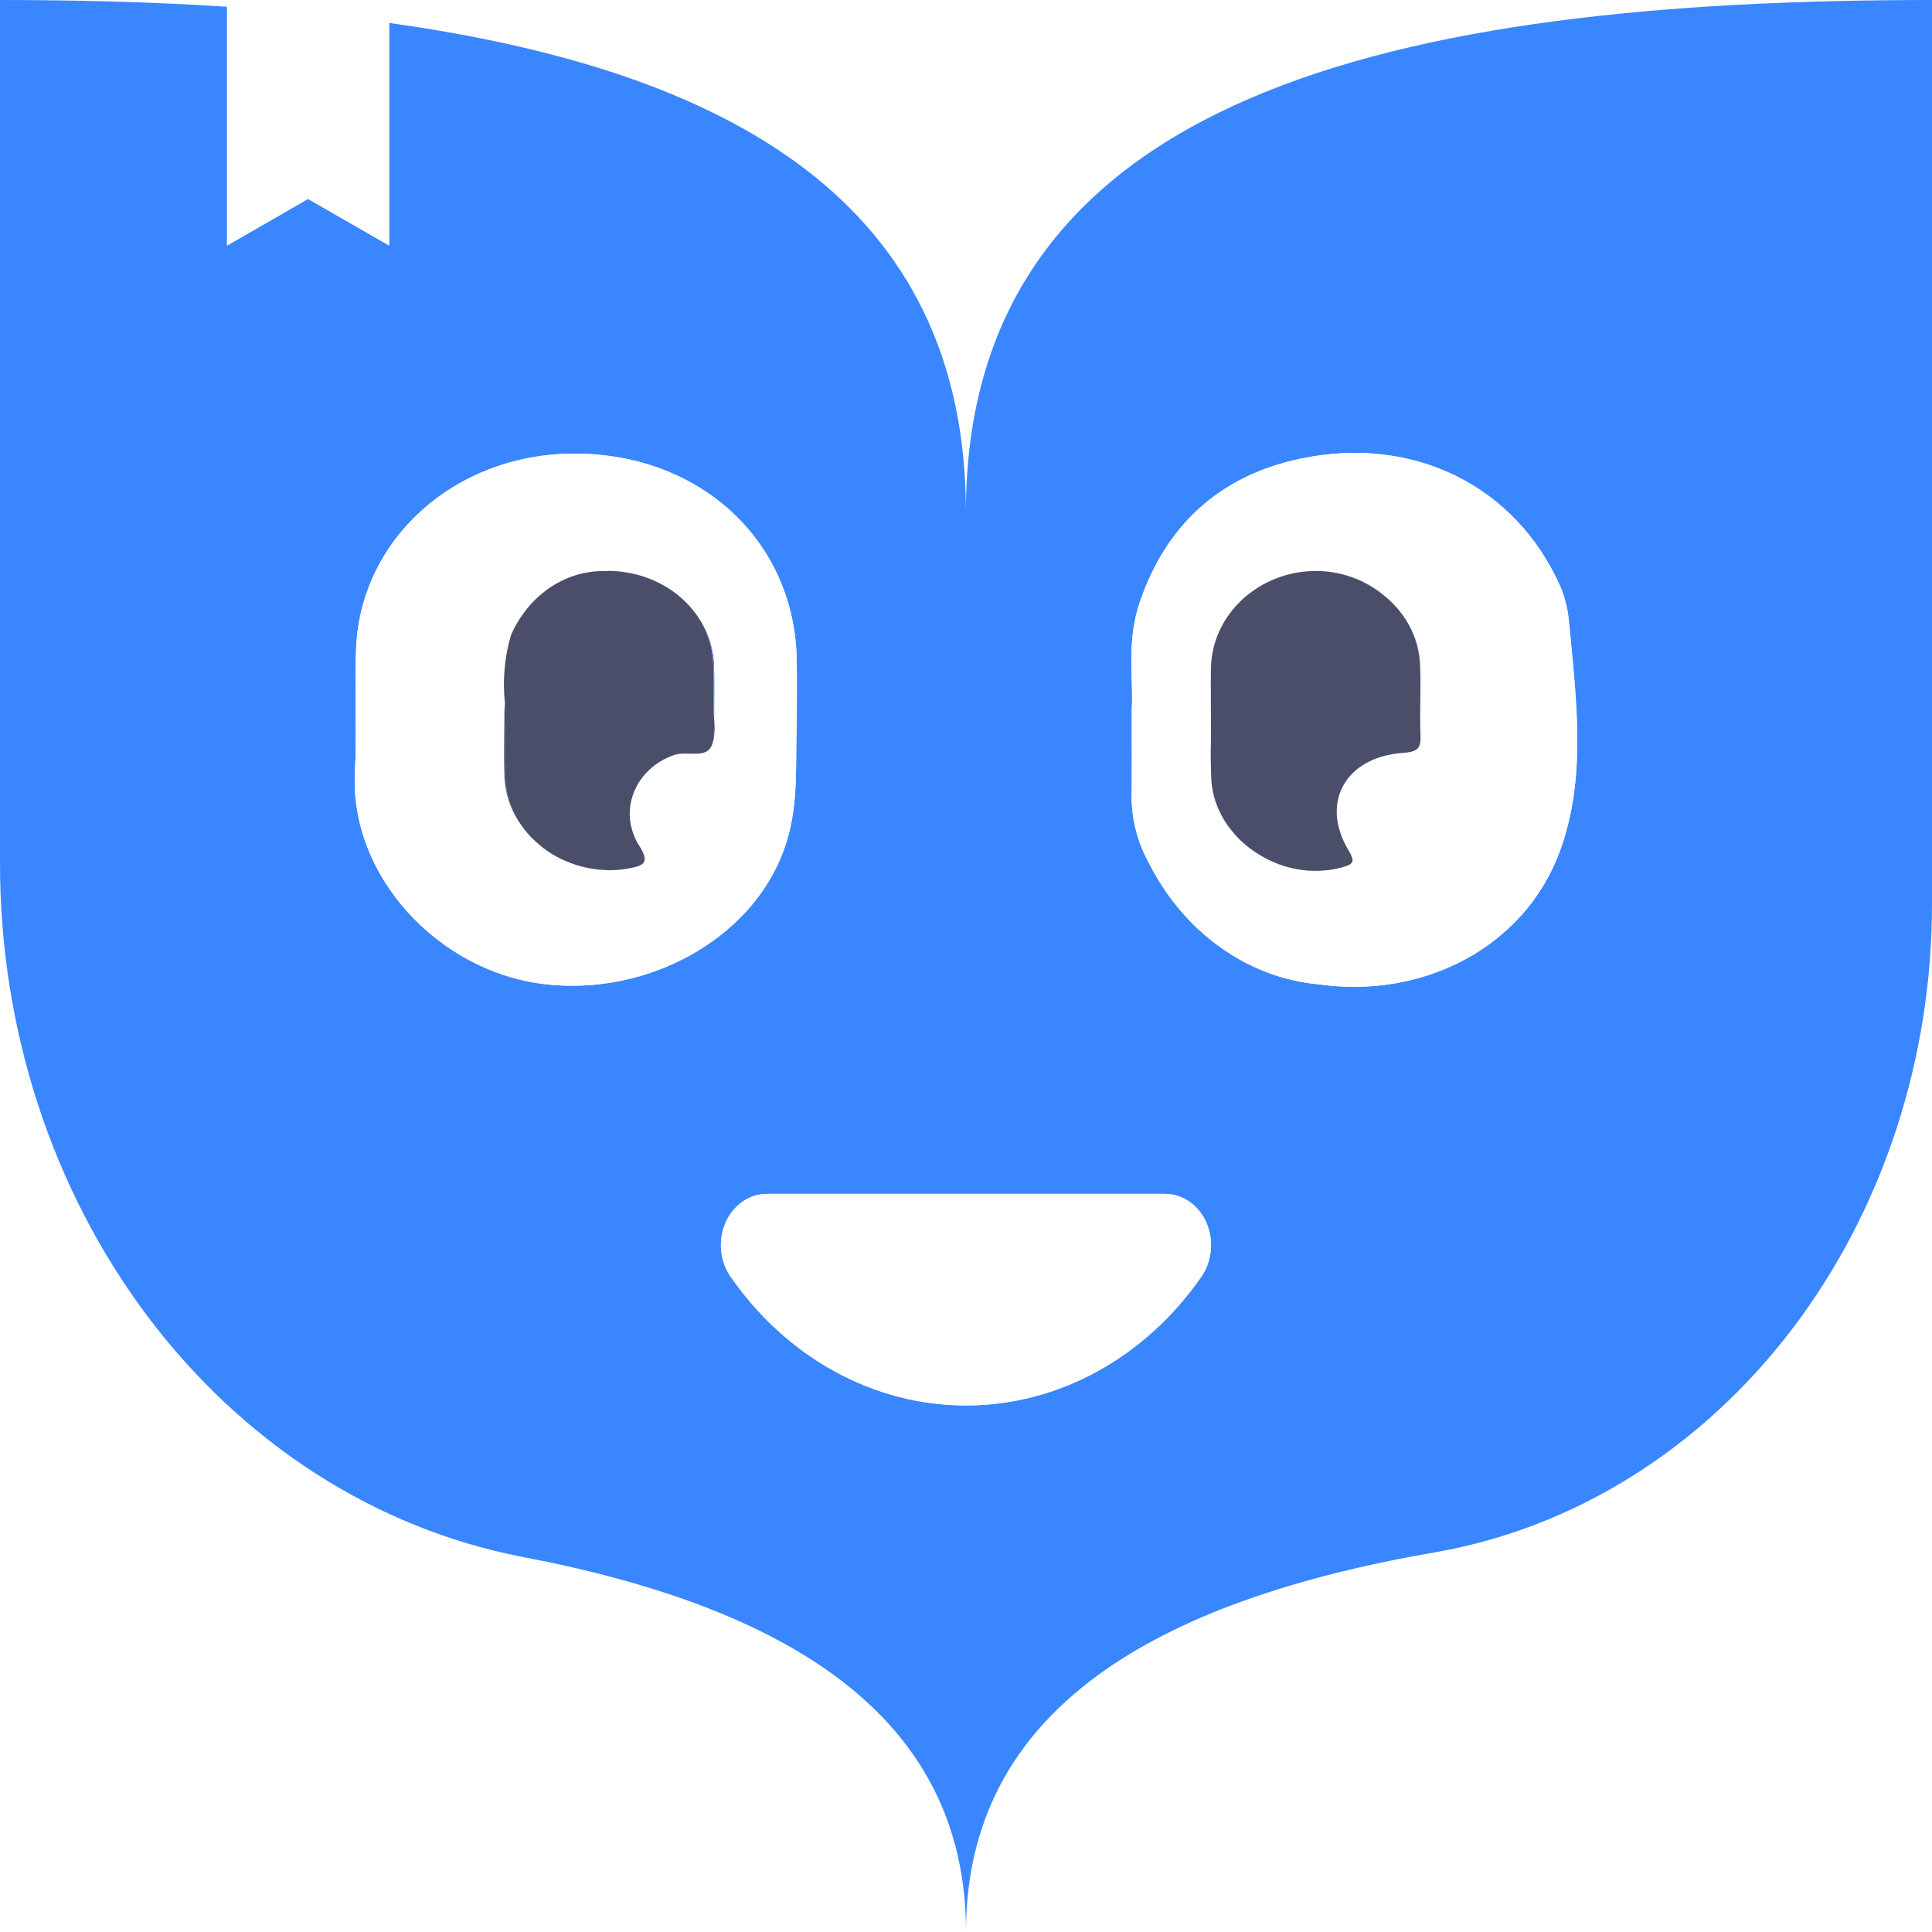 <svg width="24" height="24" viewBox="0 0 24 24" fill="none" xmlns="http://www.w3.org/2000/svg">
<rect width="24" height="24" fill="#787878"/>
<path d="M-238 -539C-238 -540.105 -237.105 -541 -236 -541H19908C19909.1 -541 19910 -540.105 19910 -539V1433C19910 1434.1 19909.1 1435 19908 1435H-236C-237.105 1435 -238 1434.1 -238 1433V-539Z" fill="#3A3A3A"/>
<path d="M-236 -541V-540H19908V-541V-542H-236V-541ZM19910 -539H19909V1433H19910H19911V-539H19910ZM19908 1435V1434H-236V1435V1436H19908V1435ZM-238 1433H-237V-539H-238H-239V1433H-238ZM-236 1435V1434C-236.552 1434 -237 1433.55 -237 1433H-238H-239C-239 1434.66 -237.658 1436 -236 1436V1435ZM19910 1433H19909C19909 1433.55 19908.6 1434 19908 1434V1435V1436C19909.7 1436 19911 1434.66 19911 1433H19910ZM19908 -541V-540C19908.6 -540 19909 -539.553 19909 -539H19910H19911C19911 -540.657 19909.7 -542 19908 -542V-541ZM-236 -541V-542C-237.657 -542 -239 -540.657 -239 -539H-238H-237C-237 -539.552 -236.552 -540 -236 -540V-541Z" fill="white" fill-opacity="0.1"/>
<rect width="1440" height="1024" transform="translate(-48 -218)" fill="#F8F8F8"/>
<rect width="233" height="1024" transform="translate(-48 -218)" fill="white"/>
<rect x="-16" y="-6" width="169" height="36" rx="8" fill="url(#paint0_linear_77_92)"/>
<mask id="path-4-inside-1_77_92" fill="white">
<path d="M6.271 8.731C6.271 8.784 6.27 8.836 6.265 8.886V8.933C6.259 8.866 6.261 8.798 6.271 8.731Z"/>
</mask>
<path d="M6.271 8.731C6.271 8.784 6.27 8.836 6.265 8.886V8.933C6.259 8.866 6.261 8.798 6.271 8.731Z" fill="#3A86FF"/>
<path d="M6.271 8.731H7.114L5.439 8.603L6.271 8.731ZM6.265 8.886L5.426 8.81L5.423 8.848V8.886H6.265ZM6.265 8.933L5.426 9.01L7.107 8.933H6.265ZM6.271 8.731H5.429C5.429 8.766 5.428 8.792 5.426 8.81L6.265 8.886L7.104 8.962C7.111 8.881 7.114 8.803 7.114 8.731H6.271ZM6.265 8.886H5.423V8.933H6.265H7.107V8.886H6.265ZM6.265 8.933L7.104 8.857C7.104 8.858 7.104 8.859 7.104 8.86L6.271 8.731L5.439 8.603C5.418 8.737 5.414 8.874 5.426 9.01L6.265 8.933Z" fill="#737373" mask="url(#path-4-inside-1_77_92)"/>
<mask id="path-6-inside-2_77_92" fill="white">
<path d="M6.436 10.193C6.333 10.032 6.274 9.841 6.266 9.644C6.258 9.422 6.264 9.201 6.265 8.933C6.269 9.007 6.277 9.082 6.276 9.155C6.275 9.338 6.266 9.523 6.28 9.703C6.294 9.879 6.348 10.047 6.436 10.193Z"/>
</mask>
<path d="M6.436 10.193C6.333 10.032 6.274 9.841 6.266 9.644C6.258 9.422 6.264 9.201 6.265 8.933C6.269 9.007 6.277 9.082 6.276 9.155C6.275 9.338 6.266 9.523 6.28 9.703C6.294 9.879 6.348 10.047 6.436 10.193Z" fill="#3A86FF"/>
<path d="M6.436 10.193L5.728 10.647L7.155 9.754L6.436 10.193ZM6.266 9.644L5.424 9.674L5.424 9.679L6.266 9.644ZM6.265 8.933L7.105 8.882L5.423 8.93L6.265 8.933ZM6.276 9.155L5.433 9.144L5.433 9.151L6.276 9.155ZM6.28 9.703L7.12 9.638L7.12 9.637L6.28 9.703ZM6.436 10.193L7.145 9.738C7.126 9.708 7.109 9.662 7.107 9.608L6.266 9.644L5.424 9.679C5.439 10.02 5.541 10.356 5.728 10.647L6.436 10.193ZM6.266 9.644L7.107 9.613C7.1 9.413 7.106 9.232 7.107 8.935L6.265 8.933L5.423 8.93C5.422 9.171 5.415 9.43 5.424 9.674L6.266 9.644ZM6.265 8.933L5.424 8.984C5.431 9.096 5.434 9.113 5.434 9.144L6.276 9.155L7.118 9.166C7.119 9.052 7.108 8.917 7.105 8.882L6.265 8.933ZM6.276 9.155L5.433 9.151C5.433 9.284 5.423 9.542 5.441 9.77L6.28 9.703L7.12 9.637C7.109 9.503 7.117 9.392 7.118 9.159L6.276 9.155ZM6.28 9.703L5.441 9.769C5.464 10.072 5.558 10.37 5.718 10.632L6.436 10.193L7.155 9.754C7.138 9.725 7.123 9.685 7.12 9.638L6.28 9.703Z" fill="#737373" mask="url(#path-6-inside-2_77_92)"/>
<mask id="path-8-inside-3_77_92" fill="white">
<path d="M7.41 10.8C7.372 10.797 7.334 10.791 7.297 10.783C7.279 10.779 7.261 10.775 7.244 10.77C7.226 10.766 7.207 10.761 7.189 10.755C7.221 10.763 7.251 10.771 7.283 10.777C7.293 10.78 7.303 10.782 7.313 10.783C7.345 10.79 7.377 10.796 7.41 10.8Z"/>
</mask>
<path d="M7.41 10.8C7.372 10.797 7.334 10.791 7.297 10.783C7.279 10.779 7.261 10.775 7.244 10.77C7.226 10.766 7.207 10.761 7.189 10.755C7.221 10.763 7.251 10.771 7.283 10.777C7.293 10.78 7.303 10.782 7.313 10.783C7.345 10.79 7.377 10.796 7.41 10.8Z" fill="#3A86FF"/>
<path d="M7.41 10.8L7.341 11.639L7.511 9.964L7.41 10.8ZM7.297 10.783L7.113 11.605L7.118 11.606L7.297 10.783ZM7.244 10.77L7.483 9.962L7.452 9.953L7.419 9.946L7.244 10.77ZM7.189 10.755L7.398 9.939L6.92 11.553L7.189 10.755ZM7.283 10.777L7.529 9.972L7.484 9.958L7.438 9.949L7.283 10.777ZM7.313 10.783L7.49 9.96L7.445 9.95L7.398 9.945L7.313 10.783ZM7.41 10.8L7.48 9.961C7.479 9.961 7.477 9.96 7.476 9.96L7.297 10.783L7.118 11.606C7.191 11.622 7.265 11.633 7.341 11.639L7.41 10.8ZM7.297 10.783L7.481 9.961C7.475 9.96 7.473 9.959 7.47 9.959C7.467 9.958 7.466 9.958 7.466 9.958C7.467 9.958 7.468 9.958 7.471 9.959C7.474 9.96 7.478 9.961 7.483 9.962L7.244 10.77L7.005 11.577C7.055 11.592 7.103 11.602 7.113 11.605L7.297 10.783ZM7.244 10.77L7.419 9.946C7.433 9.949 7.446 9.953 7.459 9.957L7.189 10.755L6.92 11.553C6.969 11.569 7.018 11.583 7.069 11.594L7.244 10.77ZM7.189 10.755L6.981 11.571C7.003 11.576 7.063 11.592 7.129 11.605L7.283 10.777L7.438 9.949C7.441 9.95 7.44 9.95 7.434 9.948C7.43 9.947 7.426 9.946 7.42 9.945C7.413 9.943 7.408 9.942 7.398 9.939L7.189 10.755ZM7.283 10.777L7.037 11.582C7.099 11.601 7.163 11.614 7.228 11.621L7.313 10.783L7.398 9.945C7.443 9.95 7.487 9.959 7.529 9.972L7.283 10.777ZM7.313 10.783L7.135 11.606C7.181 11.616 7.24 11.628 7.309 11.636L7.41 10.8L7.511 9.964C7.514 9.964 7.509 9.964 7.49 9.96L7.313 10.783Z" fill="#737373" mask="url(#path-8-inside-3_77_92)"/>
<mask id="path-10-inside-4_77_92" fill="white">
<path d="M7.979 7.156C7.939 7.143 7.897 7.133 7.855 7.124C7.858 7.124 7.861 7.124 7.864 7.125C7.902 7.133 7.941 7.143 7.979 7.156Z"/>
</mask>
<path d="M7.979 7.156C7.939 7.143 7.897 7.133 7.855 7.124C7.858 7.124 7.861 7.124 7.864 7.125C7.902 7.133 7.941 7.143 7.979 7.156Z" fill="#3A86FF"/>
<path d="M7.979 7.156L7.72 7.957L8.249 6.358L7.979 7.156ZM7.855 7.124L7.804 6.284L7.679 7.948L7.855 7.124ZM7.864 7.125L7.604 7.926L7.65 7.941L7.698 7.951L7.864 7.125ZM7.979 7.156L8.238 6.355C8.159 6.329 8.087 6.312 8.032 6.301L7.855 7.124L7.679 7.948C7.708 7.954 7.718 7.957 7.72 7.957L7.979 7.156ZM7.855 7.124L7.907 7.965C7.804 7.971 7.701 7.958 7.604 7.926L7.864 7.125L8.123 6.324C8.021 6.291 7.913 6.277 7.804 6.284L7.855 7.124ZM7.864 7.125L7.698 7.951C7.701 7.951 7.705 7.952 7.709 7.954L7.979 7.156L8.249 6.358C8.177 6.334 8.104 6.314 8.029 6.299L7.864 7.125Z" fill="#737373" mask="url(#path-10-inside-4_77_92)"/>
<mask id="path-12-inside-5_77_92" fill="white">
<path d="M8.56 7.522C8.46 7.416 8.345 7.327 8.221 7.259C8.346 7.325 8.461 7.414 8.56 7.522Z"/>
</mask>
<path d="M8.56 7.522C8.46 7.416 8.345 7.327 8.221 7.259C8.346 7.325 8.461 7.414 8.56 7.522Z" fill="#3A86FF"/>
<path d="M8.56 7.522L7.947 8.1L9.181 6.954L8.56 7.522ZM8.221 7.259L8.613 6.514L7.818 7.998L8.221 7.259ZM8.56 7.522L9.174 6.945C9.014 6.776 8.829 6.631 8.624 6.519L8.221 7.259L7.818 7.998C7.862 8.022 7.906 8.056 7.947 8.1L8.56 7.522ZM8.221 7.259L7.829 8.004C7.865 8.023 7.903 8.052 7.939 8.091L8.56 7.522L9.181 6.954C9.019 6.776 8.827 6.626 8.613 6.514L8.221 7.259Z" fill="#737373" mask="url(#path-12-inside-5_77_92)"/>
<path d="M8.874 8.957C8.87 8.887 8.863 8.816 8.863 8.748C8.864 8.564 8.873 8.38 8.859 8.198C8.843 8.005 8.779 7.821 8.674 7.666C8.682 7.677 8.69 7.688 8.697 7.7C8.729 7.748 8.757 7.8 8.78 7.855C8.804 7.909 8.823 7.964 8.838 8.022C8.848 8.06 8.856 8.099 8.862 8.138C8.868 8.178 8.872 8.219 8.873 8.259C8.88 8.477 8.875 8.695 8.874 8.957Z" fill="#3A86FF"/>
<path d="M8.867 9.173C8.867 9.119 8.869 9.067 8.873 9.016V8.957C8.88 9.029 8.878 9.101 8.867 9.173Z" fill="#3A86FF"/>
<path d="M17.641 8.221C17.64 8.193 17.637 8.164 17.632 8.136C17.632 8.134 17.632 8.132 17.631 8.129C17.629 8.109 17.624 8.088 17.62 8.068C17.614 8.041 17.608 8.014 17.599 7.988C17.596 7.978 17.594 7.968 17.59 7.959C17.585 7.942 17.58 7.926 17.573 7.911C17.568 7.897 17.562 7.883 17.556 7.869C17.546 7.847 17.536 7.825 17.526 7.803C17.518 7.789 17.511 7.775 17.503 7.762C17.498 7.751 17.492 7.74 17.485 7.73C17.477 7.716 17.468 7.703 17.459 7.69C17.453 7.68 17.447 7.67 17.44 7.661C17.435 7.653 17.429 7.646 17.423 7.639C17.553 7.815 17.63 8.032 17.642 8.26C17.65 8.474 17.644 8.688 17.644 8.902C17.646 8.676 17.655 8.448 17.641 8.221ZM17.646 9.074C17.646 9.117 17.646 9.161 17.647 9.205C17.648 9.186 17.648 9.167 17.648 9.148C17.647 9.123 17.646 9.099 17.646 9.074ZM17.645 8.956H17.644C17.644 8.995 17.645 9.034 17.646 9.074C17.645 9.034 17.645 8.995 17.645 8.956ZM17.155 7.366C17.15 7.362 17.146 7.359 17.14 7.355C17.121 7.34 17.101 7.326 17.081 7.314C17.07 7.306 17.058 7.299 17.047 7.292C17.025 7.278 17.003 7.265 16.98 7.253C16.974 7.249 16.968 7.246 16.962 7.244C16.933 7.228 16.904 7.214 16.873 7.201C16.855 7.193 16.837 7.186 16.818 7.179C16.788 7.167 16.757 7.157 16.726 7.148C16.709 7.143 16.694 7.139 16.678 7.135C16.639 7.125 16.599 7.116 16.558 7.11C16.528 7.105 16.498 7.102 16.466 7.099C16.718 7.124 16.96 7.22 17.169 7.378C17.165 7.374 17.16 7.37 17.155 7.366ZM16.333 7.093C16.326 7.093 16.318 7.094 16.311 7.095C16.327 7.094 16.342 7.094 16.357 7.094C16.349 7.093 16.341 7.093 16.333 7.093ZM15.469 10.492C15.699 10.69 15.979 10.803 16.269 10.817C15.979 10.799 15.701 10.686 15.469 10.492ZM15.048 9.659C15.048 9.669 15.048 9.68 15.049 9.69C15.049 9.707 15.051 9.723 15.053 9.74C15.057 9.785 15.065 9.829 15.076 9.873C15.079 9.886 15.082 9.898 15.086 9.911C15.089 9.92 15.091 9.928 15.093 9.936C15.098 9.951 15.103 9.965 15.108 9.98C15.113 9.996 15.119 10.011 15.126 10.026C15.131 10.039 15.136 10.051 15.142 10.063C15.153 10.088 15.165 10.114 15.179 10.138C15.192 10.162 15.205 10.185 15.22 10.208C15.235 10.232 15.252 10.257 15.269 10.279L15.272 10.283C15.278 10.291 15.284 10.299 15.291 10.306L15.298 10.314C15.151 10.134 15.062 9.903 15.048 9.659ZM15.045 8.955C15.045 8.873 15.044 8.79 15.043 8.709C15.041 8.727 15.041 8.745 15.041 8.763C15.043 8.804 15.044 8.844 15.043 8.883C15.044 8.935 15.045 8.989 15.045 9.041C15.046 9.012 15.046 8.984 15.046 8.955L15.045 8.955ZM15.043 9.39C15.043 9.277 15.045 9.165 15.045 9.052C15.043 9.246 15.037 9.442 15.047 9.635C15.044 9.553 15.043 9.472 15.043 9.39ZM17.641 8.221C17.64 8.193 17.637 8.164 17.632 8.136C17.632 8.134 17.632 8.132 17.631 8.129C17.629 8.109 17.624 8.088 17.62 8.068C17.614 8.041 17.608 8.014 17.599 7.988C17.596 7.978 17.594 7.968 17.59 7.959C17.585 7.942 17.58 7.926 17.573 7.911C17.568 7.897 17.562 7.883 17.556 7.869C17.546 7.847 17.536 7.825 17.526 7.803C17.518 7.789 17.511 7.775 17.503 7.762C17.498 7.751 17.492 7.74 17.485 7.73C17.477 7.716 17.468 7.703 17.459 7.69C17.453 7.68 17.447 7.67 17.44 7.661C17.435 7.653 17.429 7.646 17.423 7.639C17.553 7.815 17.63 8.032 17.642 8.26C17.65 8.474 17.644 8.688 17.644 8.902C17.646 8.676 17.655 8.448 17.641 8.221ZM17.646 9.074C17.646 9.117 17.646 9.161 17.647 9.205C17.648 9.186 17.648 9.167 17.648 9.148C17.647 9.123 17.646 9.099 17.646 9.074ZM17.645 8.956H17.644C17.644 8.995 17.645 9.034 17.646 9.074C17.645 9.034 17.645 8.995 17.645 8.956ZM17.155 7.366C17.15 7.362 17.146 7.359 17.14 7.355C17.121 7.34 17.101 7.326 17.081 7.314C17.07 7.306 17.058 7.299 17.047 7.292C17.025 7.278 17.003 7.265 16.98 7.253C16.974 7.249 16.968 7.246 16.962 7.244C16.933 7.228 16.904 7.214 16.873 7.201C16.855 7.193 16.837 7.186 16.818 7.179C16.788 7.167 16.757 7.157 16.726 7.148C16.709 7.143 16.694 7.139 16.678 7.135C16.639 7.125 16.599 7.116 16.558 7.11C16.528 7.105 16.498 7.102 16.466 7.099C16.718 7.124 16.96 7.22 17.169 7.378C17.165 7.374 17.16 7.37 17.155 7.366ZM16.333 7.093C16.326 7.093 16.318 7.094 16.311 7.095C16.327 7.094 16.342 7.094 16.357 7.094C16.349 7.093 16.341 7.093 16.333 7.093ZM15.469 10.492C15.699 10.69 15.979 10.803 16.269 10.817C15.979 10.799 15.701 10.686 15.469 10.492ZM15.048 9.659C15.048 9.669 15.048 9.68 15.049 9.69C15.049 9.707 15.051 9.723 15.053 9.74C15.057 9.785 15.065 9.829 15.076 9.873C15.079 9.886 15.082 9.898 15.086 9.911C15.089 9.92 15.091 9.928 15.093 9.936C15.098 9.951 15.103 9.965 15.108 9.98C15.113 9.996 15.119 10.011 15.126 10.026C15.131 10.039 15.136 10.051 15.142 10.063C15.153 10.088 15.165 10.114 15.179 10.138C15.192 10.162 15.205 10.185 15.22 10.208C15.235 10.232 15.252 10.257 15.269 10.279L15.272 10.283C15.278 10.291 15.284 10.299 15.291 10.306L15.298 10.314C15.151 10.134 15.062 9.903 15.048 9.659ZM15.045 8.955C15.045 8.873 15.044 8.79 15.043 8.709C15.041 8.727 15.041 8.745 15.041 8.763C15.043 8.804 15.044 8.844 15.043 8.883C15.044 8.935 15.045 8.989 15.045 9.041C15.046 9.012 15.046 8.984 15.046 8.955L15.045 8.955ZM15.043 9.39C15.043 9.277 15.045 9.165 15.045 9.052C15.043 9.246 15.037 9.442 15.047 9.635C15.044 9.553 15.043 9.472 15.043 9.39ZM15.043 9.39C15.043 9.277 15.045 9.165 15.045 9.052C15.043 9.246 15.037 9.442 15.047 9.635C15.044 9.553 15.043 9.472 15.043 9.39ZM15.045 8.955C15.045 8.873 15.044 8.79 15.043 8.709C15.041 8.727 15.041 8.745 15.041 8.763C15.043 8.804 15.044 8.844 15.043 8.883C15.044 8.935 15.045 8.989 15.045 9.041C15.046 9.012 15.046 8.984 15.046 8.955L15.045 8.955ZM15.048 9.659C15.048 9.669 15.048 9.68 15.049 9.69C15.049 9.707 15.051 9.723 15.053 9.74C15.057 9.785 15.065 9.829 15.076 9.873C15.079 9.886 15.082 9.898 15.086 9.911C15.089 9.92 15.091 9.928 15.093 9.936C15.098 9.951 15.103 9.965 15.108 9.98C15.113 9.996 15.119 10.011 15.126 10.026C15.131 10.039 15.136 10.051 15.142 10.063C15.153 10.088 15.165 10.114 15.179 10.138C15.192 10.162 15.205 10.185 15.22 10.208C15.235 10.232 15.252 10.257 15.269 10.279L15.272 10.283C15.278 10.291 15.284 10.299 15.291 10.306L15.298 10.314C15.151 10.134 15.062 9.903 15.048 9.659ZM15.469 10.492C15.699 10.69 15.979 10.803 16.269 10.817C15.979 10.799 15.701 10.686 15.469 10.492ZM16.333 7.093C16.326 7.093 16.318 7.094 16.311 7.095C16.327 7.094 16.342 7.094 16.357 7.094C16.349 7.093 16.341 7.093 16.333 7.093ZM17.155 7.366C17.15 7.362 17.146 7.359 17.14 7.355C17.121 7.34 17.101 7.326 17.081 7.314C17.07 7.306 17.058 7.299 17.047 7.292C17.025 7.278 17.003 7.265 16.98 7.253C16.974 7.249 16.968 7.246 16.962 7.244C16.933 7.228 16.904 7.214 16.873 7.201C16.855 7.193 16.837 7.186 16.818 7.179C16.788 7.167 16.757 7.157 16.726 7.148C16.709 7.143 16.694 7.139 16.678 7.135C16.639 7.125 16.599 7.116 16.558 7.11C16.528 7.105 16.498 7.102 16.466 7.099C16.718 7.124 16.96 7.22 17.169 7.378C17.165 7.374 17.16 7.37 17.155 7.366ZM17.645 8.956H17.644C17.644 8.995 17.645 9.034 17.646 9.074C17.645 9.034 17.645 8.995 17.645 8.956ZM17.641 8.221C17.64 8.193 17.637 8.164 17.632 8.136C17.632 8.134 17.632 8.132 17.631 8.129C17.629 8.109 17.624 8.088 17.62 8.068C17.614 8.041 17.608 8.014 17.599 7.988C17.596 7.978 17.594 7.968 17.59 7.959C17.585 7.942 17.58 7.926 17.573 7.911C17.568 7.897 17.562 7.883 17.556 7.869C17.546 7.847 17.536 7.825 17.526 7.803C17.518 7.789 17.511 7.775 17.503 7.762C17.498 7.751 17.492 7.74 17.485 7.73C17.477 7.716 17.468 7.703 17.459 7.69C17.453 7.68 17.447 7.67 17.44 7.661C17.435 7.653 17.429 7.646 17.423 7.639C17.553 7.815 17.63 8.032 17.642 8.26C17.65 8.474 17.644 8.688 17.644 8.902C17.646 8.676 17.655 8.448 17.641 8.221ZM17.646 9.074C17.646 9.117 17.646 9.161 17.647 9.205C17.648 9.186 17.648 9.167 17.648 9.148C17.647 9.123 17.646 9.099 17.646 9.074ZM17.646 9.074C17.646 9.117 17.646 9.161 17.647 9.205C17.648 9.186 17.648 9.167 17.648 9.148C17.647 9.123 17.646 9.099 17.646 9.074ZM17.641 8.221C17.64 8.193 17.637 8.164 17.632 8.136C17.632 8.134 17.632 8.132 17.631 8.129C17.629 8.109 17.624 8.088 17.62 8.068C17.614 8.041 17.608 8.014 17.599 7.988C17.596 7.978 17.594 7.968 17.59 7.959C17.585 7.942 17.58 7.926 17.573 7.911C17.568 7.897 17.562 7.883 17.556 7.869C17.546 7.847 17.536 7.825 17.526 7.803C17.518 7.789 17.511 7.775 17.503 7.762C17.498 7.751 17.492 7.74 17.485 7.73C17.477 7.716 17.468 7.703 17.459 7.69C17.453 7.68 17.447 7.67 17.44 7.661C17.435 7.653 17.429 7.646 17.423 7.639C17.553 7.815 17.63 8.032 17.642 8.26C17.65 8.474 17.644 8.688 17.644 8.902C17.646 8.676 17.655 8.448 17.641 8.221ZM17.645 8.956H17.644C17.644 8.995 17.645 9.034 17.646 9.074C17.645 9.034 17.645 8.995 17.645 8.956ZM17.155 7.366C17.15 7.362 17.146 7.359 17.14 7.355C17.121 7.34 17.101 7.326 17.081 7.314C17.07 7.306 17.058 7.299 17.047 7.292C17.025 7.278 17.003 7.265 16.98 7.253C16.974 7.249 16.968 7.246 16.962 7.244C16.933 7.228 16.904 7.214 16.873 7.201C16.855 7.193 16.837 7.186 16.818 7.179C16.788 7.167 16.757 7.157 16.726 7.148C16.709 7.143 16.694 7.139 16.678 7.135C16.639 7.125 16.599 7.116 16.558 7.11C16.528 7.105 16.498 7.102 16.466 7.099C16.718 7.124 16.96 7.22 17.169 7.378C17.165 7.374 17.16 7.37 17.155 7.366ZM16.333 7.093C16.326 7.093 16.318 7.094 16.311 7.095C16.327 7.094 16.342 7.094 16.357 7.094C16.349 7.093 16.341 7.093 16.333 7.093ZM15.469 10.492C15.699 10.69 15.979 10.803 16.269 10.817C15.979 10.799 15.701 10.686 15.469 10.492ZM15.048 9.659C15.048 9.669 15.048 9.68 15.049 9.69C15.049 9.707 15.051 9.723 15.053 9.74C15.057 9.785 15.065 9.829 15.076 9.873C15.079 9.886 15.082 9.898 15.086 9.911C15.089 9.92 15.091 9.928 15.093 9.936C15.098 9.951 15.103 9.965 15.108 9.98C15.113 9.996 15.119 10.011 15.126 10.026C15.131 10.039 15.136 10.051 15.142 10.063C15.153 10.088 15.165 10.114 15.179 10.138C15.192 10.162 15.205 10.185 15.22 10.208C15.235 10.232 15.252 10.257 15.269 10.279L15.272 10.283C15.278 10.291 15.284 10.299 15.291 10.306L15.298 10.314C15.151 10.134 15.062 9.903 15.048 9.659ZM15.045 8.955C15.045 8.873 15.044 8.79 15.043 8.709C15.041 8.727 15.041 8.745 15.041 8.763C15.043 8.804 15.044 8.844 15.043 8.883C15.044 8.935 15.045 8.989 15.045 9.041C15.046 9.012 15.046 8.984 15.046 8.955L15.045 8.955ZM15.043 9.39C15.043 9.277 15.045 9.165 15.045 9.052C15.043 9.246 15.037 9.442 15.047 9.635C15.044 9.553 15.043 9.472 15.043 9.39ZM15.043 9.39C15.043 9.277 15.045 9.165 15.045 9.052C15.043 9.246 15.037 9.442 15.047 9.635C15.044 9.553 15.043 9.472 15.043 9.39ZM15.045 8.955C15.045 8.873 15.044 8.79 15.043 8.709C15.041 8.727 15.041 8.745 15.041 8.763C15.043 8.804 15.044 8.844 15.043 8.883C15.044 8.935 15.045 8.989 15.045 9.041C15.046 9.012 15.046 8.984 15.046 8.955L15.045 8.955ZM15.048 9.659C15.048 9.669 15.048 9.68 15.049 9.69C15.049 9.707 15.051 9.723 15.053 9.74C15.057 9.785 15.065 9.829 15.076 9.873C15.079 9.886 15.082 9.898 15.086 9.911C15.089 9.92 15.091 9.928 15.093 9.936C15.098 9.951 15.103 9.965 15.108 9.98C15.113 9.996 15.119 10.011 15.126 10.026C15.131 10.039 15.136 10.051 15.142 10.063C15.153 10.088 15.165 10.114 15.179 10.138C15.192 10.162 15.205 10.185 15.22 10.208C15.235 10.232 15.252 10.257 15.269 10.279L15.272 10.283C15.278 10.291 15.284 10.299 15.291 10.306L15.298 10.314C15.151 10.134 15.062 9.903 15.048 9.659ZM15.469 10.492C15.699 10.69 15.979 10.803 16.269 10.817C15.979 10.799 15.701 10.686 15.469 10.492ZM16.333 7.093C16.326 7.093 16.318 7.094 16.311 7.095C16.327 7.094 16.342 7.094 16.357 7.094C16.349 7.093 16.341 7.093 16.333 7.093ZM17.155 7.366C17.15 7.362 17.146 7.359 17.14 7.355C17.121 7.34 17.101 7.326 17.081 7.314C17.07 7.306 17.058 7.299 17.047 7.292C17.025 7.278 17.003 7.265 16.98 7.253C16.974 7.249 16.968 7.246 16.962 7.244C16.933 7.228 16.904 7.214 16.873 7.201C16.855 7.193 16.837 7.186 16.818 7.179C16.788 7.167 16.757 7.157 16.726 7.148C16.709 7.143 16.694 7.139 16.678 7.135C16.639 7.125 16.599 7.116 16.558 7.11C16.528 7.105 16.498 7.102 16.466 7.099C16.718 7.124 16.96 7.22 17.169 7.378C17.165 7.374 17.16 7.37 17.155 7.366ZM17.645 8.956H17.644C17.644 8.995 17.645 9.034 17.646 9.074C17.645 9.034 17.645 8.995 17.645 8.956ZM17.641 8.221C17.64 8.193 17.637 8.164 17.632 8.136C17.632 8.134 17.632 8.132 17.631 8.129C17.629 8.109 17.624 8.088 17.62 8.068C17.614 8.041 17.608 8.014 17.599 7.988C17.596 7.978 17.594 7.968 17.59 7.959C17.585 7.942 17.58 7.926 17.573 7.911C17.568 7.897 17.562 7.883 17.556 7.869C17.546 7.847 17.536 7.825 17.526 7.803C17.518 7.789 17.511 7.775 17.503 7.762C17.498 7.751 17.492 7.74 17.485 7.73C17.477 7.716 17.468 7.703 17.459 7.69C17.453 7.68 17.447 7.67 17.44 7.661C17.435 7.653 17.429 7.646 17.423 7.639C17.553 7.815 17.63 8.032 17.642 8.26C17.65 8.474 17.644 8.688 17.644 8.902C17.646 8.676 17.655 8.448 17.641 8.221ZM17.646 9.074C17.646 9.117 17.646 9.161 17.647 9.205C17.648 9.186 17.648 9.167 17.648 9.148C17.647 9.123 17.646 9.099 17.646 9.074ZM17.646 9.074C17.646 9.117 17.646 9.161 17.647 9.205C17.648 9.186 17.648 9.167 17.648 9.148C17.647 9.123 17.646 9.099 17.646 9.074ZM17.641 8.221C17.64 8.193 17.637 8.164 17.632 8.136C17.632 8.134 17.632 8.132 17.631 8.129C17.629 8.109 17.624 8.088 17.62 8.068C17.614 8.041 17.608 8.014 17.599 7.988C17.596 7.978 17.594 7.968 17.59 7.959C17.585 7.942 17.58 7.926 17.573 7.911C17.568 7.897 17.562 7.883 17.556 7.869C17.546 7.847 17.536 7.825 17.526 7.803C17.518 7.789 17.511 7.775 17.503 7.762C17.498 7.751 17.492 7.74 17.485 7.73C17.477 7.716 17.468 7.703 17.459 7.69C17.453 7.68 17.447 7.67 17.44 7.661C17.435 7.653 17.429 7.646 17.423 7.639C17.553 7.815 17.63 8.032 17.642 8.26C17.65 8.474 17.644 8.688 17.644 8.902C17.646 8.676 17.655 8.448 17.641 8.221ZM17.645 8.956H17.644C17.644 8.995 17.645 9.034 17.646 9.074C17.645 9.034 17.645 8.995 17.645 8.956ZM17.155 7.366C17.15 7.362 17.146 7.359 17.14 7.355C17.121 7.34 17.101 7.326 17.081 7.314C17.07 7.306 17.058 7.299 17.047 7.292C17.025 7.278 17.003 7.265 16.98 7.253C16.974 7.249 16.968 7.246 16.962 7.244C16.933 7.228 16.904 7.214 16.873 7.201C16.855 7.193 16.837 7.186 16.818 7.179C16.788 7.167 16.757 7.157 16.726 7.148C16.709 7.143 16.694 7.139 16.678 7.135C16.639 7.125 16.599 7.116 16.558 7.11C16.528 7.105 16.498 7.102 16.466 7.099C16.718 7.124 16.96 7.22 17.169 7.378C17.165 7.374 17.16 7.37 17.155 7.366ZM16.333 7.093C16.326 7.093 16.318 7.094 16.311 7.095C16.327 7.094 16.342 7.094 16.357 7.094C16.349 7.093 16.341 7.093 16.333 7.093ZM15.469 10.492C15.699 10.69 15.979 10.803 16.269 10.817C15.979 10.799 15.701 10.686 15.469 10.492ZM15.048 9.659C15.048 9.669 15.048 9.68 15.049 9.69C15.049 9.707 15.051 9.723 15.053 9.74C15.057 9.785 15.065 9.829 15.076 9.873C15.079 9.886 15.082 9.898 15.086 9.911C15.089 9.92 15.091 9.928 15.093 9.936C15.098 9.951 15.103 9.965 15.108 9.98C15.113 9.996 15.119 10.011 15.126 10.026C15.131 10.039 15.136 10.051 15.142 10.063C15.153 10.088 15.165 10.114 15.179 10.138C15.192 10.162 15.205 10.185 15.22 10.208C15.235 10.232 15.252 10.257 15.269 10.279L15.272 10.283C15.278 10.291 15.284 10.299 15.291 10.306L15.298 10.314C15.151 10.134 15.062 9.903 15.048 9.659ZM15.045 8.955C15.045 8.873 15.044 8.79 15.043 8.709C15.041 8.727 15.041 8.745 15.041 8.763C15.043 8.804 15.044 8.844 15.043 8.883C15.044 8.935 15.045 8.989 15.045 9.041C15.046 9.012 15.046 8.984 15.046 8.955L15.045 8.955ZM15.043 9.39C15.043 9.277 15.045 9.165 15.045 9.052C15.043 9.246 15.037 9.442 15.047 9.635C15.044 9.553 15.043 9.472 15.043 9.39ZM15.043 9.39C15.043 9.277 15.045 9.165 15.045 9.052C15.043 9.246 15.037 9.442 15.047 9.635C15.044 9.553 15.043 9.472 15.043 9.39ZM15.045 8.955C15.045 8.873 15.044 8.79 15.043 8.709C15.041 8.727 15.041 8.745 15.041 8.763C15.043 8.804 15.044 8.844 15.043 8.883C15.044 8.935 15.045 8.989 15.045 9.041C15.046 9.012 15.046 8.984 15.046 8.955L15.045 8.955ZM15.048 9.659C15.048 9.669 15.048 9.68 15.049 9.69C15.049 9.707 15.051 9.723 15.053 9.74C15.057 9.785 15.065 9.829 15.076 9.873C15.079 9.886 15.082 9.898 15.086 9.911C15.089 9.92 15.091 9.928 15.093 9.936C15.098 9.951 15.103 9.965 15.108 9.98C15.113 9.996 15.119 10.011 15.126 10.026C15.131 10.039 15.136 10.051 15.142 10.063C15.153 10.088 15.165 10.114 15.179 10.138C15.192 10.162 15.205 10.185 15.22 10.208C15.235 10.232 15.252 10.257 15.269 10.279L15.272 10.283C15.278 10.291 15.284 10.299 15.291 10.306L15.298 10.314C15.151 10.134 15.062 9.903 15.048 9.659ZM15.469 10.492C15.699 10.69 15.979 10.803 16.269 10.817C15.979 10.799 15.701 10.686 15.469 10.492ZM16.333 7.093C16.326 7.093 16.318 7.094 16.311 7.095C16.327 7.094 16.342 7.094 16.357 7.094C16.349 7.093 16.341 7.093 16.333 7.093ZM17.155 7.366C17.15 7.362 17.146 7.359 17.14 7.355C17.121 7.34 17.101 7.326 17.081 7.314C17.07 7.306 17.058 7.299 17.047 7.292C17.025 7.278 17.003 7.265 16.98 7.253C16.974 7.249 16.968 7.246 16.962 7.244C16.933 7.228 16.904 7.214 16.873 7.201C16.855 7.193 16.837 7.186 16.818 7.179C16.788 7.167 16.757 7.157 16.726 7.148C16.709 7.143 16.694 7.139 16.678 7.135C16.639 7.125 16.599 7.116 16.558 7.11C16.528 7.105 16.498 7.102 16.466 7.099C16.718 7.124 16.96 7.22 17.169 7.378C17.165 7.374 17.16 7.37 17.155 7.366ZM17.645 8.956H17.644C17.644 8.995 17.645 9.034 17.646 9.074C17.645 9.034 17.645 8.995 17.645 8.956ZM17.641 8.221C17.64 8.193 17.637 8.164 17.632 8.136C17.632 8.134 17.632 8.132 17.631 8.129C17.629 8.109 17.624 8.088 17.62 8.068C17.614 8.041 17.608 8.014 17.599 7.988C17.596 7.978 17.594 7.968 17.59 7.959C17.585 7.942 17.58 7.926 17.573 7.911C17.568 7.897 17.562 7.883 17.556 7.869C17.546 7.847 17.536 7.825 17.526 7.803C17.518 7.789 17.511 7.775 17.503 7.762C17.498 7.751 17.492 7.74 17.485 7.73C17.477 7.716 17.468 7.703 17.459 7.69C17.453 7.68 17.447 7.67 17.44 7.661C17.435 7.653 17.429 7.646 17.423 7.639C17.553 7.815 17.63 8.032 17.642 8.26C17.65 8.474 17.644 8.688 17.644 8.902C17.646 8.676 17.655 8.448 17.641 8.221ZM17.646 9.074C17.646 9.117 17.646 9.161 17.647 9.205C17.648 9.186 17.648 9.167 17.648 9.148C17.647 9.123 17.646 9.099 17.646 9.074ZM17.646 9.074C17.646 9.117 17.646 9.161 17.647 9.205C17.648 9.186 17.648 9.167 17.648 9.148C17.647 9.123 17.646 9.099 17.646 9.074ZM17.641 8.221C17.64 8.193 17.637 8.164 17.632 8.136C17.632 8.134 17.632 8.132 17.631 8.129C17.629 8.109 17.624 8.088 17.62 8.068C17.614 8.041 17.608 8.014 17.599 7.988C17.596 7.978 17.594 7.968 17.59 7.959C17.585 7.942 17.58 7.926 17.573 7.911C17.568 7.897 17.562 7.883 17.556 7.869C17.546 7.847 17.536 7.825 17.526 7.803C17.518 7.789 17.511 7.775 17.503 7.762C17.498 7.751 17.492 7.74 17.485 7.73C17.477 7.716 17.468 7.703 17.459 7.69C17.453 7.68 17.447 7.67 17.44 7.661C17.435 7.653 17.429 7.646 17.423 7.639C17.553 7.815 17.63 8.032 17.642 8.26C17.65 8.474 17.644 8.688 17.644 8.902C17.646 8.676 17.655 8.448 17.641 8.221ZM17.645 8.956H17.644C17.644 8.995 17.645 9.034 17.646 9.074C17.645 9.034 17.645 8.995 17.645 8.956ZM17.155 7.366C17.15 7.362 17.146 7.359 17.14 7.355C17.121 7.34 17.101 7.326 17.081 7.314C17.07 7.306 17.058 7.299 17.047 7.292C17.025 7.278 17.003 7.265 16.98 7.253C16.974 7.249 16.968 7.246 16.962 7.244C16.933 7.228 16.904 7.214 16.873 7.201C16.855 7.193 16.837 7.186 16.818 7.179C16.788 7.167 16.757 7.157 16.726 7.148C16.709 7.143 16.694 7.139 16.678 7.135C16.639 7.125 16.599 7.116 16.558 7.11C16.528 7.105 16.498 7.102 16.466 7.099C16.718 7.124 16.96 7.22 17.169 7.378C17.165 7.374 17.16 7.37 17.155 7.366ZM16.333 7.093C16.326 7.093 16.318 7.094 16.311 7.095C16.327 7.094 16.342 7.094 16.357 7.094C16.349 7.093 16.341 7.093 16.333 7.093ZM15.469 10.492C15.699 10.69 15.979 10.803 16.269 10.817C15.979 10.799 15.701 10.686 15.469 10.492ZM15.048 9.659C15.048 9.669 15.048 9.68 15.049 9.69C15.049 9.707 15.051 9.723 15.053 9.74C15.057 9.785 15.065 9.829 15.076 9.873C15.079 9.886 15.082 9.898 15.086 9.911C15.089 9.92 15.091 9.928 15.093 9.936C15.098 9.951 15.103 9.965 15.108 9.98C15.113 9.996 15.119 10.011 15.126 10.026C15.131 10.039 15.136 10.051 15.142 10.063C15.153 10.088 15.165 10.114 15.179 10.138C15.192 10.162 15.205 10.185 15.22 10.208C15.235 10.232 15.252 10.257 15.269 10.279L15.272 10.283C15.278 10.291 15.284 10.299 15.291 10.306L15.298 10.314C15.151 10.134 15.062 9.903 15.048 9.659ZM15.045 8.955C15.045 8.873 15.044 8.79 15.043 8.709C15.041 8.727 15.041 8.745 15.041 8.763C15.043 8.804 15.044 8.844 15.043 8.883C15.044 8.935 15.045 8.989 15.045 9.041C15.046 9.012 15.046 8.984 15.046 8.955L15.045 8.955ZM15.043 9.39C15.043 9.277 15.045 9.165 15.045 9.052C15.043 9.246 15.037 9.442 15.047 9.635C15.044 9.553 15.043 9.472 15.043 9.39ZM15.043 9.39C15.043 9.277 15.045 9.165 15.045 9.052C15.043 9.246 15.037 9.442 15.047 9.635C15.044 9.553 15.043 9.472 15.043 9.39ZM15.045 8.955C15.045 8.873 15.044 8.79 15.043 8.709C15.041 8.727 15.041 8.745 15.041 8.763C15.043 8.804 15.044 8.844 15.043 8.883C15.044 8.935 15.045 8.989 15.045 9.041C15.046 9.012 15.046 8.984 15.046 8.955L15.045 8.955ZM15.048 9.659C15.048 9.669 15.048 9.68 15.049 9.69C15.049 9.707 15.051 9.723 15.053 9.74C15.057 9.785 15.065 9.829 15.076 9.873C15.079 9.886 15.082 9.898 15.086 9.911C15.089 9.92 15.091 9.928 15.093 9.936C15.098 9.951 15.103 9.965 15.108 9.98C15.113 9.996 15.119 10.011 15.126 10.026C15.131 10.039 15.136 10.051 15.142 10.063C15.153 10.088 15.165 10.114 15.179 10.138C15.192 10.162 15.205 10.185 15.22 10.208C15.235 10.232 15.252 10.257 15.269 10.279L15.272 10.283C15.278 10.291 15.284 10.299 15.291 10.306L15.298 10.314C15.151 10.134 15.062 9.903 15.048 9.659ZM15.469 10.492C15.699 10.69 15.979 10.803 16.269 10.817C15.979 10.799 15.701 10.686 15.469 10.492ZM16.333 7.093C16.326 7.093 16.318 7.094 16.311 7.095C16.327 7.094 16.342 7.094 16.357 7.094C16.349 7.093 16.341 7.093 16.333 7.093ZM17.155 7.366C17.15 7.362 17.146 7.359 17.14 7.355C17.121 7.34 17.101 7.326 17.081 7.314C17.07 7.306 17.058 7.299 17.047 7.292C17.025 7.278 17.003 7.265 16.98 7.253C16.974 7.249 16.968 7.246 16.962 7.244C16.933 7.228 16.904 7.214 16.873 7.201C16.855 7.193 16.837 7.186 16.818 7.179C16.788 7.167 16.757 7.157 16.726 7.148C16.709 7.143 16.694 7.139 16.678 7.135C16.639 7.125 16.599 7.116 16.558 7.11C16.528 7.105 16.498 7.102 16.466 7.099C16.718 7.124 16.96 7.22 17.169 7.378C17.165 7.374 17.16 7.37 17.155 7.366ZM17.645 8.956H17.644C17.644 8.995 17.645 9.034 17.646 9.074C17.645 9.034 17.645 8.995 17.645 8.956ZM17.641 8.221C17.64 8.193 17.637 8.164 17.632 8.136C17.632 8.134 17.632 8.132 17.631 8.129C17.629 8.109 17.624 8.088 17.62 8.068C17.614 8.041 17.608 8.014 17.599 7.988C17.596 7.978 17.594 7.968 17.59 7.959C17.585 7.942 17.58 7.926 17.573 7.911C17.568 7.897 17.562 7.883 17.556 7.869C17.546 7.847 17.536 7.825 17.526 7.803C17.518 7.789 17.511 7.775 17.503 7.762C17.498 7.751 17.492 7.74 17.485 7.73C17.477 7.716 17.468 7.703 17.459 7.69C17.453 7.68 17.447 7.67 17.44 7.661C17.435 7.653 17.429 7.646 17.423 7.639C17.553 7.815 17.63 8.032 17.642 8.26C17.65 8.474 17.644 8.688 17.644 8.902C17.646 8.676 17.655 8.448 17.641 8.221ZM17.646 9.074C17.646 9.117 17.646 9.161 17.647 9.205C17.648 9.186 17.648 9.167 17.648 9.148C17.647 9.123 17.646 9.099 17.646 9.074ZM17.647 9.205C17.648 9.186 17.648 9.167 17.648 9.148C17.647 9.123 17.646 9.099 17.646 9.074C17.646 9.117 17.646 9.161 17.647 9.205ZM17.644 8.902C17.646 8.676 17.655 8.448 17.641 8.221C17.64 8.193 17.637 8.164 17.632 8.136C17.632 8.134 17.632 8.132 17.631 8.129C17.629 8.109 17.624 8.088 17.62 8.068C17.614 8.041 17.608 8.014 17.599 7.988C17.596 7.978 17.594 7.968 17.59 7.959C17.585 7.942 17.58 7.926 17.573 7.911C17.568 7.897 17.562 7.883 17.556 7.869C17.546 7.847 17.536 7.825 17.526 7.803C17.518 7.789 17.511 7.775 17.503 7.762C17.498 7.751 17.492 7.74 17.485 7.73C17.477 7.716 17.468 7.703 17.459 7.69C17.453 7.68 17.447 7.67 17.44 7.661C17.435 7.653 17.429 7.646 17.423 7.639C17.553 7.815 17.63 8.032 17.642 8.26C17.65 8.474 17.644 8.688 17.644 8.902ZM17.644 8.956C17.644 8.995 17.645 9.034 17.646 9.074C17.645 9.034 17.645 8.995 17.645 8.956H17.644ZM17.14 7.355C17.121 7.34 17.101 7.326 17.081 7.314C17.07 7.306 17.058 7.299 17.047 7.292C17.025 7.278 17.003 7.265 16.98 7.253C16.974 7.249 16.968 7.246 16.962 7.244C16.933 7.228 16.904 7.214 16.873 7.201C16.855 7.193 16.837 7.186 16.818 7.179C16.788 7.167 16.757 7.157 16.726 7.148C16.709 7.143 16.694 7.139 16.678 7.135C16.639 7.125 16.599 7.116 16.558 7.11C16.528 7.105 16.498 7.102 16.466 7.099C16.718 7.124 16.96 7.22 17.169 7.378C17.165 7.374 17.16 7.37 17.155 7.366C17.15 7.362 17.146 7.359 17.14 7.355ZM16.311 7.095C16.327 7.094 16.342 7.094 16.357 7.094C16.349 7.093 16.341 7.093 16.333 7.093C16.326 7.093 16.318 7.094 16.311 7.095ZM16.269 10.817C15.979 10.799 15.701 10.686 15.469 10.492C15.699 10.69 15.979 10.803 16.269 10.817ZM15.049 9.69C15.049 9.707 15.051 9.723 15.053 9.74C15.057 9.785 15.065 9.829 15.076 9.873C15.079 9.886 15.082 9.898 15.086 9.911C15.089 9.92 15.091 9.928 15.093 9.936C15.098 9.951 15.103 9.965 15.108 9.98C15.113 9.996 15.119 10.011 15.126 10.026C15.131 10.039 15.136 10.051 15.142 10.063C15.153 10.088 15.165 10.114 15.179 10.138C15.192 10.162 15.205 10.185 15.22 10.208C15.235 10.232 15.252 10.257 15.269 10.279L15.272 10.283C15.278 10.291 15.284 10.299 15.291 10.306L15.298 10.314C15.151 10.134 15.062 9.903 15.048 9.659C15.048 9.669 15.048 9.68 15.049 9.69ZM15.045 9.041C15.046 9.012 15.046 8.984 15.046 8.955L15.045 8.955C15.045 8.873 15.044 8.79 15.043 8.709C15.041 8.727 15.041 8.745 15.041 8.763C15.043 8.804 15.044 8.844 15.043 8.883C15.044 8.935 15.045 8.989 15.045 9.041ZM15.045 9.052C15.043 9.246 15.037 9.442 15.047 9.635C15.044 9.553 15.043 9.472 15.043 9.39C15.043 9.277 15.045 9.165 15.045 9.052ZM17.647 9.205C17.648 9.186 17.648 9.167 17.648 9.148C17.647 9.123 17.646 9.099 17.646 9.074C17.646 9.117 17.646 9.161 17.647 9.205ZM17.644 8.902C17.646 8.676 17.655 8.448 17.641 8.221C17.64 8.193 17.637 8.164 17.632 8.136C17.632 8.134 17.632 8.132 17.631 8.129C17.629 8.109 17.624 8.088 17.62 8.068C17.614 8.041 17.608 8.014 17.599 7.988C17.596 7.978 17.594 7.968 17.59 7.959C17.585 7.942 17.58 7.926 17.573 7.911C17.568 7.897 17.562 7.883 17.556 7.869C17.546 7.847 17.536 7.825 17.526 7.803C17.518 7.789 17.511 7.775 17.503 7.762C17.498 7.751 17.492 7.74 17.485 7.73C17.477 7.716 17.468 7.703 17.459 7.69C17.453 7.68 17.447 7.67 17.44 7.661C17.435 7.653 17.429 7.646 17.423 7.639C17.553 7.815 17.63 8.032 17.642 8.26C17.65 8.474 17.644 8.688 17.644 8.902ZM17.644 8.956C17.644 8.995 17.645 9.034 17.646 9.074C17.645 9.034 17.645 8.995 17.645 8.956H17.644ZM17.14 7.355C17.121 7.34 17.101 7.326 17.081 7.314C17.07 7.306 17.058 7.299 17.047 7.292C17.025 7.278 17.003 7.265 16.98 7.253C16.974 7.249 16.968 7.246 16.962 7.244C16.933 7.228 16.904 7.214 16.873 7.201C16.855 7.193 16.837 7.186 16.818 7.179C16.788 7.167 16.757 7.157 16.726 7.148C16.709 7.143 16.694 7.139 16.678 7.135C16.639 7.125 16.599 7.116 16.558 7.11C16.528 7.105 16.498 7.102 16.466 7.099C16.718 7.124 16.96 7.22 17.169 7.378C17.165 7.374 17.16 7.37 17.155 7.366C17.15 7.362 17.146 7.359 17.14 7.355ZM16.311 7.095C16.327 7.094 16.342 7.094 16.357 7.094C16.349 7.093 16.341 7.093 16.333 7.093C16.326 7.093 16.318 7.094 16.311 7.095ZM16.269 10.817C15.979 10.799 15.701 10.686 15.469 10.492C15.699 10.69 15.979 10.803 16.269 10.817ZM15.049 9.69C15.049 9.707 15.051 9.723 15.053 9.74C15.057 9.785 15.065 9.829 15.076 9.873C15.079 9.886 15.082 9.898 15.086 9.911C15.089 9.92 15.091 9.928 15.093 9.936C15.098 9.951 15.103 9.965 15.108 9.98C15.113 9.996 15.119 10.011 15.126 10.026C15.131 10.039 15.136 10.051 15.142 10.063C15.153 10.088 15.165 10.114 15.179 10.138C15.192 10.162 15.205 10.185 15.22 10.208C15.235 10.232 15.252 10.257 15.269 10.279L15.272 10.283C15.278 10.291 15.284 10.299 15.291 10.306L15.298 10.314C15.151 10.134 15.062 9.903 15.048 9.659C15.048 9.669 15.048 9.68 15.049 9.69ZM15.045 9.041C15.046 9.012 15.046 8.984 15.046 8.955L15.045 8.955C15.045 8.873 15.044 8.79 15.043 8.709C15.041 8.727 15.041 8.745 15.041 8.763C15.043 8.804 15.044 8.844 15.043 8.883C15.044 8.935 15.045 8.989 15.045 9.041ZM15.045 9.052C15.043 9.246 15.037 9.442 15.047 9.635C15.044 9.553 15.043 9.472 15.043 9.39C15.043 9.277 15.045 9.165 15.045 9.052ZM15.043 9.39C15.043 9.277 15.045 9.165 15.045 9.052C15.043 9.246 15.037 9.442 15.047 9.635C15.044 9.553 15.043 9.472 15.043 9.39ZM15.045 8.955C15.045 8.873 15.044 8.79 15.043 8.709C15.041 8.727 15.041 8.745 15.041 8.763C15.043 8.804 15.044 8.844 15.043 8.883C15.044 8.935 15.045 8.989 15.045 9.041C15.046 9.012 15.046 8.984 15.046 8.955L15.045 8.955ZM15.048 9.659C15.048 9.669 15.048 9.68 15.049 9.69C15.049 9.707 15.051 9.723 15.053 9.74C15.057 9.785 15.065 9.829 15.076 9.873C15.079 9.886 15.082 9.898 15.086 9.911C15.089 9.92 15.091 9.928 15.093 9.936C15.098 9.951 15.103 9.965 15.108 9.98C15.113 9.996 15.119 10.011 15.126 10.026C15.131 10.039 15.136 10.051 15.142 10.063C15.153 10.088 15.165 10.114 15.179 10.138C15.192 10.162 15.205 10.185 15.22 10.208C15.235 10.232 15.252 10.257 15.269 10.279L15.272 10.283C15.278 10.291 15.284 10.299 15.291 10.306L15.298 10.314C15.151 10.134 15.062 9.903 15.048 9.659ZM15.469 10.492C15.699 10.69 15.979 10.803 16.269 10.817C15.979 10.799 15.701 10.686 15.469 10.492ZM16.333 7.093C16.326 7.093 16.318 7.094 16.311 7.095C16.327 7.094 16.342 7.094 16.357 7.094C16.349 7.093 16.341 7.093 16.333 7.093ZM17.155 7.366C17.15 7.362 17.146 7.359 17.14 7.355C17.121 7.34 17.101 7.326 17.081 7.314C17.07 7.306 17.058 7.299 17.047 7.292C17.025 7.278 17.003 7.265 16.98 7.253C16.974 7.249 16.968 7.246 16.962 7.244C16.933 7.228 16.904 7.214 16.873 7.201C16.855 7.193 16.837 7.186 16.818 7.179C16.788 7.167 16.757 7.157 16.726 7.148C16.709 7.143 16.694 7.139 16.678 7.135C16.639 7.125 16.599 7.116 16.558 7.11C16.528 7.105 16.498 7.102 16.466 7.099C16.718 7.124 16.96 7.22 17.169 7.378C17.165 7.374 17.16 7.37 17.155 7.366ZM17.645 8.956H17.644C17.644 8.995 17.645 9.034 17.646 9.074C17.645 9.034 17.645 8.995 17.645 8.956ZM17.641 8.221C17.64 8.193 17.637 8.164 17.632 8.136C17.632 8.134 17.632 8.132 17.631 8.129C17.629 8.109 17.624 8.088 17.62 8.068C17.614 8.041 17.608 8.014 17.599 7.988C17.596 7.978 17.594 7.968 17.59 7.959C17.585 7.942 17.58 7.926 17.573 7.911C17.568 7.897 17.562 7.883 17.556 7.869C17.546 7.847 17.536 7.825 17.526 7.803C17.518 7.789 17.511 7.775 17.503 7.762C17.498 7.751 17.492 7.74 17.485 7.73C17.477 7.716 17.468 7.703 17.459 7.69C17.453 7.68 17.447 7.67 17.44 7.661C17.435 7.653 17.429 7.646 17.423 7.639C17.553 7.815 17.63 8.032 17.642 8.26C17.65 8.474 17.644 8.688 17.644 8.902C17.646 8.676 17.655 8.448 17.641 8.221ZM17.646 9.074C17.646 9.117 17.646 9.161 17.647 9.205C17.648 9.186 17.648 9.167 17.648 9.148C17.647 9.123 17.646 9.099 17.646 9.074ZM17.646 9.074C17.646 9.117 17.646 9.161 17.647 9.205C17.648 9.186 17.648 9.167 17.648 9.148C17.647 9.123 17.646 9.099 17.646 9.074ZM17.641 8.221C17.64 8.193 17.637 8.164 17.632 8.136C17.632 8.134 17.632 8.132 17.631 8.129C17.629 8.109 17.624 8.088 17.62 8.068C17.614 8.041 17.608 8.014 17.599 7.988C17.596 7.978 17.594 7.968 17.59 7.959C17.585 7.942 17.58 7.926 17.573 7.911C17.568 7.897 17.562 7.883 17.556 7.869C17.546 7.847 17.536 7.825 17.526 7.803C17.518 7.789 17.511 7.775 17.503 7.762C17.498 7.751 17.492 7.74 17.485 7.73C17.477 7.716 17.468 7.703 17.459 7.69C17.453 7.68 17.447 7.67 17.44 7.661C17.435 7.653 17.429 7.646 17.423 7.639C17.553 7.815 17.63 8.032 17.642 8.26C17.65 8.474 17.644 8.688 17.644 8.902C17.646 8.676 17.655 8.448 17.641 8.221ZM17.645 8.956H17.644C17.644 8.995 17.645 9.034 17.646 9.074C17.645 9.034 17.645 8.995 17.645 8.956ZM17.155 7.366C17.15 7.362 17.146 7.359 17.14 7.355C17.121 7.34 17.101 7.326 17.081 7.314C17.07 7.306 17.058 7.299 17.047 7.292C17.025 7.278 17.003 7.265 16.98 7.253C16.974 7.249 16.968 7.246 16.962 7.244C16.933 7.228 16.904 7.214 16.873 7.201C16.855 7.193 16.837 7.186 16.818 7.179C16.788 7.167 16.757 7.157 16.726 7.148C16.709 7.143 16.694 7.139 16.678 7.135C16.639 7.125 16.599 7.116 16.558 7.11C16.528 7.105 16.498 7.102 16.466 7.099C16.718 7.124 16.96 7.22 17.169 7.378C17.165 7.374 17.16 7.37 17.155 7.366ZM16.333 7.093C16.326 7.093 16.318 7.094 16.311 7.095C16.327 7.094 16.342 7.094 16.357 7.094C16.349 7.093 16.341 7.093 16.333 7.093ZM15.469 10.492C15.699 10.69 15.979 10.803 16.269 10.817C15.979 10.799 15.701 10.686 15.469 10.492ZM15.048 9.659C15.048 9.669 15.048 9.68 15.049 9.69C15.049 9.707 15.051 9.723 15.053 9.74C15.057 9.785 15.065 9.829 15.076 9.873C15.079 9.886 15.082 9.898 15.086 9.911C15.089 9.92 15.091 9.928 15.093 9.936C15.098 9.951 15.103 9.965 15.108 9.98C15.113 9.996 15.119 10.011 15.126 10.026C15.131 10.039 15.136 10.051 15.142 10.063C15.153 10.088 15.165 10.114 15.179 10.138C15.192 10.162 15.205 10.185 15.22 10.208C15.235 10.232 15.252 10.257 15.269 10.279L15.272 10.283C15.278 10.291 15.284 10.299 15.291 10.306L15.298 10.314C15.151 10.134 15.062 9.903 15.048 9.659ZM15.045 8.955C15.045 8.873 15.044 8.79 15.043 8.709C15.041 8.727 15.041 8.745 15.041 8.763C15.043 8.804 15.044 8.844 15.043 8.883C15.044 8.935 15.045 8.989 15.045 9.041C15.046 9.012 15.046 8.984 15.046 8.955L15.045 8.955ZM15.043 9.39C15.043 9.277 15.045 9.165 15.045 9.052C15.043 9.246 15.037 9.442 15.047 9.635C15.044 9.553 15.043 9.472 15.043 9.39ZM15.043 9.39C15.043 9.277 15.045 9.165 15.045 9.052C15.043 9.246 15.037 9.442 15.047 9.635C15.044 9.553 15.043 9.472 15.043 9.39ZM15.045 8.955C15.045 8.873 15.044 8.79 15.043 8.709C15.041 8.727 15.041 8.745 15.041 8.763C15.043 8.804 15.044 8.844 15.043 8.883C15.044 8.935 15.045 8.989 15.045 9.041C15.046 9.012 15.046 8.984 15.046 8.955L15.045 8.955ZM15.048 9.659C15.048 9.669 15.048 9.68 15.049 9.69C15.049 9.707 15.051 9.723 15.053 9.74C15.057 9.785 15.065 9.829 15.076 9.873C15.079 9.886 15.082 9.898 15.086 9.911C15.089 9.92 15.091 9.928 15.093 9.936C15.098 9.951 15.103 9.965 15.108 9.98C15.113 9.996 15.119 10.011 15.126 10.026C15.131 10.039 15.136 10.051 15.142 10.063C15.153 10.088 15.165 10.114 15.179 10.138C15.192 10.162 15.205 10.185 15.22 10.208C15.235 10.232 15.252 10.257 15.269 10.279L15.272 10.283C15.278 10.291 15.284 10.299 15.291 10.306L15.298 10.314C15.151 10.134 15.062 9.903 15.048 9.659ZM15.469 10.492C15.699 10.69 15.979 10.803 16.269 10.817C15.979 10.799 15.701 10.686 15.469 10.492ZM16.333 7.093C16.326 7.093 16.318 7.094 16.311 7.095C16.327 7.094 16.342 7.094 16.357 7.094C16.349 7.093 16.341 7.093 16.333 7.093ZM17.155 7.366C17.15 7.362 17.146 7.359 17.14 7.355C17.121 7.34 17.101 7.326 17.081 7.314C17.07 7.306 17.058 7.299 17.047 7.292C17.025 7.278 17.003 7.265 16.98 7.253C16.974 7.249 16.968 7.246 16.962 7.244C16.933 7.228 16.904 7.214 16.873 7.201C16.855 7.193 16.837 7.186 16.818 7.179C16.788 7.167 16.757 7.157 16.726 7.148C16.709 7.143 16.694 7.139 16.678 7.135C16.639 7.125 16.599 7.116 16.558 7.11C16.528 7.105 16.498 7.102 16.466 7.099C16.718 7.124 16.96 7.22 17.169 7.378C17.165 7.374 17.16 7.37 17.155 7.366ZM17.645 8.956H17.644C17.644 8.995 17.645 9.034 17.646 9.074C17.645 9.034 17.645 8.995 17.645 8.956ZM17.641 8.221C17.64 8.193 17.637 8.164 17.632 8.136C17.632 8.134 17.632 8.132 17.631 8.129C17.629 8.109 17.624 8.088 17.62 8.068C17.614 8.041 17.608 8.014 17.599 7.988C17.596 7.978 17.594 7.968 17.59 7.959C17.585 7.942 17.58 7.926 17.573 7.911C17.568 7.897 17.562 7.883 17.556 7.869C17.546 7.847 17.536 7.825 17.526 7.803C17.518 7.789 17.511 7.775 17.503 7.762C17.498 7.751 17.492 7.74 17.485 7.73C17.477 7.716 17.468 7.703 17.459 7.69C17.453 7.68 17.447 7.67 17.44 7.661C17.435 7.653 17.429 7.646 17.423 7.639C17.553 7.815 17.63 8.032 17.642 8.26C17.65 8.474 17.644 8.688 17.644 8.902C17.646 8.676 17.655 8.448 17.641 8.221ZM17.646 9.074C17.646 9.117 17.646 9.161 17.647 9.205C17.648 9.186 17.648 9.167 17.648 9.148C17.647 9.123 17.646 9.099 17.646 9.074ZM17.646 9.074C17.646 9.117 17.646 9.161 17.647 9.205C17.648 9.186 17.648 9.167 17.648 9.148C17.647 9.123 17.646 9.099 17.646 9.074ZM17.641 8.221C17.64 8.193 17.637 8.164 17.632 8.136C17.632 8.134 17.632 8.132 17.631 8.129C17.629 8.109 17.624 8.088 17.62 8.068C17.614 8.041 17.608 8.014 17.599 7.988C17.596 7.978 17.594 7.968 17.59 7.959C17.585 7.942 17.58 7.926 17.573 7.911C17.568 7.897 17.562 7.883 17.556 7.869C17.546 7.847 17.536 7.825 17.526 7.803C17.518 7.789 17.511 7.775 17.503 7.762C17.498 7.751 17.492 7.74 17.485 7.73C17.477 7.716 17.468 7.703 17.459 7.69C17.453 7.68 17.447 7.67 17.44 7.661C17.435 7.653 17.429 7.646 17.423 7.639C17.553 7.815 17.63 8.032 17.642 8.26C17.65 8.474 17.644 8.688 17.644 8.902C17.646 8.676 17.655 8.448 17.641 8.221ZM17.645 8.956H17.644C17.644 8.995 17.645 9.034 17.646 9.074C17.645 9.034 17.645 8.995 17.645 8.956ZM17.155 7.366C17.15 7.362 17.146 7.359 17.14 7.355C17.121 7.34 17.101 7.326 17.081 7.314C17.07 7.306 17.058 7.299 17.047 7.292C17.025 7.278 17.003 7.265 16.98 7.253C16.974 7.249 16.968 7.246 16.962 7.244C16.933 7.228 16.904 7.214 16.873 7.201C16.855 7.193 16.837 7.186 16.818 7.179C16.788 7.167 16.757 7.157 16.726 7.148C16.709 7.143 16.694 7.139 16.678 7.135C16.639 7.125 16.599 7.116 16.558 7.11C16.528 7.105 16.498 7.102 16.466 7.099C16.718 7.124 16.96 7.22 17.169 7.378C17.165 7.374 17.16 7.37 17.155 7.366ZM16.333 7.093C16.326 7.093 16.318 7.094 16.311 7.095C16.327 7.094 16.342 7.094 16.357 7.094C16.349 7.093 16.341 7.093 16.333 7.093ZM15.469 10.492C15.699 10.69 15.979 10.803 16.269 10.817C15.979 10.799 15.701 10.686 15.469 10.492ZM15.048 9.659C15.048 9.669 15.048 9.68 15.049 9.69C15.049 9.707 15.051 9.723 15.053 9.74C15.057 9.785 15.065 9.829 15.076 9.873C15.079 9.886 15.082 9.898 15.086 9.911C15.089 9.92 15.091 9.928 15.093 9.936C15.098 9.951 15.103 9.965 15.108 9.98C15.113 9.996 15.119 10.011 15.126 10.026C15.131 10.039 15.136 10.051 15.142 10.063C15.153 10.088 15.165 10.114 15.179 10.138C15.192 10.162 15.205 10.185 15.22 10.208C15.235 10.232 15.252 10.257 15.269 10.279L15.272 10.283C15.278 10.291 15.284 10.299 15.291 10.306L15.298 10.314C15.151 10.134 15.062 9.903 15.048 9.659ZM15.045 8.955C15.045 8.873 15.044 8.79 15.043 8.709C15.041 8.727 15.041 8.745 15.041 8.763C15.043 8.804 15.044 8.844 15.043 8.883C15.044 8.935 15.045 8.989 15.045 9.041C15.046 9.012 15.046 8.984 15.046 8.955L15.045 8.955ZM15.043 9.39C15.043 9.277 15.045 9.165 15.045 9.052C15.043 9.246 15.037 9.442 15.047 9.635C15.044 9.553 15.043 9.472 15.043 9.39ZM15.043 9.39C15.043 9.277 15.045 9.165 15.045 9.052C15.043 9.246 15.037 9.442 15.047 9.635C15.044 9.553 15.043 9.472 15.043 9.39ZM15.045 8.955C15.045 8.873 15.044 8.79 15.043 8.709C15.041 8.727 15.041 8.745 15.041 8.763C15.043 8.804 15.044 8.844 15.043 8.883C15.044 8.935 15.045 8.989 15.045 9.041C15.046 9.012 15.046 8.984 15.046 8.955L15.045 8.955ZM15.048 9.659C15.048 9.669 15.048 9.68 15.049 9.69C15.049 9.707 15.051 9.723 15.053 9.74C15.057 9.785 15.065 9.829 15.076 9.873C15.079 9.886 15.082 9.898 15.086 9.911C15.089 9.92 15.091 9.928 15.093 9.936C15.098 9.951 15.103 9.965 15.108 9.98C15.113 9.996 15.119 10.011 15.126 10.026C15.131 10.039 15.136 10.051 15.142 10.063C15.153 10.088 15.165 10.114 15.179 10.138C15.192 10.162 15.205 10.185 15.22 10.208C15.235 10.232 15.252 10.257 15.269 10.279L15.272 10.283C15.278 10.291 15.284 10.299 15.291 10.306L15.298 10.314C15.151 10.134 15.062 9.903 15.048 9.659ZM15.469 10.492C15.699 10.69 15.979 10.803 16.269 10.817C15.979 10.799 15.701 10.686 15.469 10.492ZM16.333 7.093C16.326 7.093 16.318 7.094 16.311 7.095C16.327 7.094 16.342 7.094 16.357 7.094C16.349 7.093 16.341 7.093 16.333 7.093ZM17.155 7.366C17.15 7.362 17.146 7.359 17.14 7.355C17.121 7.34 17.101 7.326 17.081 7.314C17.07 7.306 17.058 7.299 17.047 7.292C17.025 7.278 17.003 7.265 16.98 7.253C16.974 7.249 16.968 7.246 16.962 7.244C16.933 7.228 16.904 7.214 16.873 7.201C16.855 7.193 16.837 7.186 16.818 7.179C16.788 7.167 16.757 7.157 16.726 7.148C16.709 7.143 16.694 7.139 16.678 7.135C16.639 7.125 16.599 7.116 16.558 7.11C16.528 7.105 16.498 7.102 16.466 7.099C16.718 7.124 16.96 7.22 17.169 7.378C17.165 7.374 17.16 7.37 17.155 7.366ZM17.645 8.956H17.644C17.644 8.995 17.645 9.034 17.646 9.074C17.645 9.034 17.645 8.995 17.645 8.956ZM17.641 8.221C17.64 8.193 17.637 8.164 17.632 8.136C17.632 8.134 17.632 8.132 17.631 8.129C17.629 8.109 17.624 8.088 17.62 8.068C17.614 8.041 17.608 8.014 17.599 7.988C17.596 7.978 17.594 7.968 17.59 7.959C17.585 7.942 17.58 7.926 17.573 7.911C17.568 7.897 17.562 7.883 17.556 7.869C17.546 7.847 17.536 7.825 17.526 7.803C17.518 7.789 17.511 7.775 17.503 7.762C17.498 7.751 17.492 7.74 17.485 7.73C17.477 7.716 17.468 7.703 17.459 7.69C17.453 7.68 17.447 7.67 17.44 7.661C17.435 7.653 17.429 7.646 17.423 7.639C17.553 7.815 17.63 8.032 17.642 8.26C17.65 8.474 17.644 8.688 17.644 8.902C17.646 8.676 17.655 8.448 17.641 8.221ZM17.646 9.074C17.646 9.117 17.646 9.161 17.647 9.205C17.648 9.186 17.648 9.167 17.648 9.148C17.647 9.123 17.646 9.099 17.646 9.074ZM17.646 9.074C17.646 9.117 17.646 9.161 17.647 9.205C17.648 9.186 17.648 9.167 17.648 9.148C17.647 9.123 17.646 9.099 17.646 9.074ZM17.641 8.221C17.64 8.193 17.637 8.164 17.632 8.136C17.632 8.134 17.632 8.132 17.631 8.129C17.629 8.109 17.624 8.088 17.62 8.068C17.614 8.041 17.608 8.014 17.599 7.988C17.596 7.978 17.594 7.968 17.59 7.959C17.585 7.942 17.58 7.926 17.573 7.911C17.568 7.897 17.562 7.883 17.556 7.869C17.546 7.847 17.536 7.825 17.526 7.803C17.518 7.789 17.511 7.775 17.503 7.762C17.498 7.751 17.492 7.74 17.485 7.73C17.477 7.716 17.468 7.703 17.459 7.69C17.453 7.68 17.447 7.67 17.44 7.661C17.435 7.653 17.429 7.646 17.423 7.639C17.553 7.815 17.63 8.032 17.642 8.26C17.65 8.474 17.644 8.688 17.644 8.902C17.646 8.676 17.655 8.448 17.641 8.221ZM17.645 8.956H17.644C17.644 8.995 17.645 9.034 17.646 9.074C17.645 9.034 17.645 8.995 17.645 8.956ZM17.155 7.366C17.15 7.362 17.146 7.359 17.14 7.355C17.121 7.34 17.101 7.326 17.081 7.314C17.07 7.306 17.058 7.299 17.047 7.292C17.025 7.278 17.003 7.265 16.98 7.253C16.974 7.249 16.968 7.246 16.962 7.244C16.933 7.228 16.904 7.214 16.873 7.201C16.855 7.193 16.837 7.186 16.818 7.179C16.788 7.167 16.757 7.157 16.726 7.148C16.709 7.143 16.694 7.139 16.678 7.135C16.639 7.125 16.599 7.116 16.558 7.11C16.528 7.105 16.498 7.102 16.466 7.099C16.718 7.124 16.96 7.22 17.169 7.378C17.165 7.374 17.16 7.37 17.155 7.366ZM16.333 7.093C16.326 7.093 16.318 7.094 16.311 7.095C16.327 7.094 16.342 7.094 16.357 7.094C16.349 7.093 16.341 7.093 16.333 7.093ZM15.469 10.492C15.699 10.69 15.979 10.803 16.269 10.817C15.979 10.799 15.701 10.686 15.469 10.492ZM15.048 9.659C15.048 9.669 15.048 9.68 15.049 9.69C15.049 9.707 15.051 9.723 15.053 9.74C15.057 9.785 15.065 9.829 15.076 9.873C15.079 9.886 15.082 9.898 15.086 9.911C15.089 9.92 15.091 9.928 15.093 9.936C15.098 9.951 15.103 9.965 15.108 9.98C15.113 9.996 15.119 10.011 15.126 10.026C15.131 10.039 15.136 10.051 15.142 10.063C15.153 10.088 15.165 10.114 15.179 10.138C15.192 10.162 15.205 10.185 15.22 10.208C15.235 10.232 15.252 10.257 15.269 10.279L15.272 10.283C15.278 10.291 15.284 10.299 15.291 10.306L15.298 10.314C15.151 10.134 15.062 9.903 15.048 9.659ZM15.045 8.955C15.045 8.873 15.044 8.79 15.043 8.709C15.041 8.727 15.041 8.745 15.041 8.763C15.043 8.804 15.044 8.844 15.043 8.883C15.044 8.935 15.045 8.989 15.045 9.041C15.046 9.012 15.046 8.984 15.046 8.955L15.045 8.955ZM15.043 9.39C15.043 9.277 15.045 9.165 15.045 9.052C15.043 9.246 15.037 9.442 15.047 9.635C15.044 9.553 15.043 9.472 15.043 9.39ZM15.043 9.39C15.043 9.277 15.045 9.165 15.045 9.052C15.043 9.246 15.037 9.442 15.047 9.635C15.044 9.553 15.043 9.472 15.043 9.39ZM15.045 8.955C15.045 8.873 15.044 8.79 15.043 8.709C15.041 8.727 15.041 8.745 15.041 8.763C15.043 8.804 15.044 8.844 15.043 8.883C15.044 8.935 15.045 8.989 15.045 9.041C15.046 9.012 15.046 8.984 15.046 8.955L15.045 8.955ZM15.048 9.659C15.048 9.669 15.048 9.68 15.049 9.69C15.049 9.707 15.051 9.723 15.053 9.74C15.057 9.785 15.065 9.829 15.076 9.873C15.079 9.886 15.082 9.898 15.086 9.911C15.089 9.92 15.091 9.928 15.093 9.936C15.098 9.951 15.103 9.965 15.108 9.98C15.113 9.996 15.119 10.011 15.126 10.026C15.131 10.039 15.136 10.051 15.142 10.063C15.153 10.088 15.165 10.114 15.179 10.138C15.192 10.162 15.205 10.185 15.22 10.208C15.235 10.232 15.252 10.257 15.269 10.279L15.272 10.283C15.278 10.291 15.284 10.299 15.291 10.306L15.298 10.314C15.151 10.134 15.062 9.903 15.048 9.659ZM15.469 10.492C15.699 10.69 15.979 10.803 16.269 10.817C15.979 10.799 15.701 10.686 15.469 10.492ZM16.333 7.093C16.326 7.093 16.318 7.094 16.311 7.095C16.327 7.094 16.342 7.094 16.357 7.094C16.349 7.093 16.341 7.093 16.333 7.093ZM17.155 7.366C17.15 7.362 17.146 7.359 17.14 7.355C17.121 7.34 17.101 7.326 17.081 7.314C17.07 7.306 17.058 7.299 17.047 7.292C17.025 7.278 17.003 7.265 16.98 7.253C16.974 7.249 16.968 7.246 16.962 7.244C16.933 7.228 16.904 7.214 16.873 7.201C16.855 7.193 16.837 7.186 16.818 7.179C16.788 7.167 16.757 7.157 16.726 7.148C16.709 7.143 16.694 7.139 16.678 7.135C16.639 7.125 16.599 7.116 16.558 7.11C16.528 7.105 16.498 7.102 16.466 7.099C16.718 7.124 16.96 7.22 17.169 7.378C17.165 7.374 17.16 7.37 17.155 7.366ZM17.645 8.956H17.644C17.644 8.995 17.645 9.034 17.646 9.074C17.645 9.034 17.645 8.995 17.645 8.956ZM17.641 8.221C17.64 8.193 17.637 8.164 17.632 8.136C17.632 8.134 17.632 8.132 17.631 8.129C17.629 8.109 17.624 8.088 17.62 8.068C17.614 8.041 17.608 8.014 17.599 7.988C17.596 7.978 17.594 7.968 17.59 7.959C17.585 7.942 17.58 7.926 17.573 7.911C17.568 7.897 17.562 7.883 17.556 7.869C17.546 7.847 17.536 7.825 17.526 7.803C17.518 7.789 17.511 7.775 17.503 7.762C17.498 7.751 17.492 7.74 17.485 7.73C17.477 7.716 17.468 7.703 17.459 7.69C17.453 7.68 17.447 7.67 17.44 7.661C17.435 7.653 17.429 7.646 17.423 7.639C17.553 7.815 17.63 8.032 17.642 8.26C17.65 8.474 17.644 8.688 17.644 8.902C17.646 8.676 17.655 8.448 17.641 8.221ZM17.646 9.074C17.646 9.117 17.646 9.161 17.647 9.205C17.648 9.186 17.648 9.167 17.648 9.148C17.647 9.123 17.646 9.099 17.646 9.074ZM17.641 8.221C17.64 8.193 17.637 8.164 17.632 8.136C17.632 8.134 17.632 8.132 17.631 8.129C17.629 8.109 17.624 8.088 17.62 8.068C17.614 8.041 17.608 8.014 17.599 7.988C17.596 7.978 17.594 7.968 17.59 7.959C17.585 7.942 17.58 7.926 17.573 7.911C17.568 7.897 17.562 7.883 17.556 7.869C17.546 7.847 17.536 7.825 17.526 7.803C17.518 7.789 17.511 7.775 17.503 7.762C17.498 7.751 17.492 7.74 17.485 7.73C17.477 7.716 17.468 7.703 17.459 7.69C17.453 7.68 17.447 7.67 17.44 7.661C17.435 7.653 17.429 7.646 17.423 7.639C17.553 7.815 17.63 8.032 17.642 8.26C17.65 8.474 17.644 8.688 17.644 8.902C17.646 8.676 17.655 8.448 17.641 8.221ZM17.646 9.074C17.646 9.117 17.646 9.161 17.647 9.205C17.648 9.186 17.648 9.167 17.648 9.148C17.647 9.123 17.646 9.099 17.646 9.074ZM17.645 8.956H17.644C17.644 8.995 17.645 9.034 17.646 9.074C17.645 9.034 17.645 8.995 17.645 8.956ZM17.155 7.366C17.15 7.362 17.146 7.359 17.14 7.355C17.121 7.34 17.101 7.326 17.081 7.314C17.07 7.306 17.058 7.299 17.047 7.292C17.025 7.278 17.003 7.265 16.98 7.253C16.974 7.249 16.968 7.246 16.962 7.244C16.933 7.228 16.904 7.214 16.873 7.201C16.855 7.193 16.837 7.186 16.818 7.179C16.788 7.167 16.757 7.157 16.726 7.148C16.709 7.143 16.694 7.139 16.678 7.135C16.639 7.125 16.599 7.116 16.558 7.11C16.528 7.105 16.498 7.102 16.466 7.099C16.718 7.124 16.96 7.22 17.169 7.378C17.165 7.374 17.16 7.37 17.155 7.366ZM16.333 7.093C16.326 7.093 16.318 7.094 16.311 7.095C16.327 7.094 16.342 7.094 16.357 7.094C16.349 7.093 16.341 7.093 16.333 7.093ZM15.469 10.492C15.699 10.69 15.979 10.803 16.269 10.817C15.979 10.799 15.701 10.686 15.469 10.492ZM15.048 9.659C15.048 9.669 15.048 9.68 15.049 9.69C15.049 9.707 15.051 9.723 15.053 9.74C15.057 9.785 15.065 9.829 15.076 9.873C15.079 9.886 15.082 9.898 15.086 9.911C15.089 9.92 15.091 9.928 15.093 9.936C15.098 9.951 15.103 9.965 15.108 9.98C15.113 9.996 15.119 10.011 15.126 10.026C15.131 10.039 15.136 10.051 15.142 10.063C15.153 10.088 15.165 10.114 15.179 10.138C15.192 10.162 15.205 10.185 15.22 10.208C15.235 10.232 15.252 10.257 15.269 10.279L15.272 10.283C15.278 10.291 15.284 10.299 15.291 10.306L15.298 10.314C15.151 10.134 15.062 9.903 15.048 9.659ZM15.045 8.955C15.045 8.873 15.044 8.79 15.043 8.709C15.041 8.727 15.041 8.745 15.041 8.763C15.043 8.804 15.044 8.844 15.043 8.883C15.044 8.935 15.045 8.989 15.045 9.041C15.046 9.012 15.046 8.984 15.046 8.955L15.045 8.955ZM15.043 9.39C15.043 9.277 15.045 9.165 15.045 9.052C15.043 9.246 15.037 9.442 15.047 9.635C15.044 9.553 15.043 9.472 15.043 9.39ZM17.641 8.221C17.64 8.193 17.637 8.164 17.632 8.136C17.632 8.134 17.632 8.132 17.631 8.129C17.629 8.109 17.624 8.088 17.62 8.068C17.614 8.041 17.608 8.014 17.599 7.988C17.596 7.978 17.594 7.968 17.59 7.959C17.585 7.942 17.58 7.926 17.573 7.911C17.568 7.897 17.562 7.883 17.556 7.869C17.546 7.847 17.536 7.825 17.526 7.803C17.518 7.789 17.511 7.775 17.503 7.762C17.498 7.751 17.492 7.74 17.485 7.73C17.477 7.716 17.468 7.703 17.459 7.69C17.453 7.68 17.447 7.67 17.44 7.661C17.435 7.653 17.429 7.646 17.423 7.639C17.553 7.815 17.63 8.032 17.642 8.26C17.65 8.474 17.644 8.688 17.644 8.902C17.646 8.676 17.655 8.448 17.641 8.221ZM17.646 9.074C17.646 9.117 17.646 9.161 17.647 9.205C17.648 9.186 17.648 9.167 17.648 9.148C17.647 9.123 17.646 9.099 17.646 9.074ZM17.645 8.956H17.644C17.644 8.995 17.645 9.034 17.646 9.074C17.645 9.034 17.645 8.995 17.645 8.956ZM17.155 7.366C17.15 7.362 17.146 7.359 17.14 7.355C17.121 7.34 17.101 7.326 17.081 7.314C17.07 7.306 17.058 7.299 17.047 7.292C17.025 7.278 17.003 7.265 16.98 7.253C16.974 7.249 16.968 7.246 16.962 7.244C16.933 7.228 16.904 7.214 16.873 7.201C16.855 7.193 16.837 7.186 16.818 7.179C16.788 7.167 16.757 7.157 16.726 7.148C16.709 7.143 16.694 7.139 16.678 7.135C16.639 7.125 16.599 7.116 16.558 7.11C16.528 7.105 16.498 7.102 16.466 7.099C16.718 7.124 16.96 7.22 17.169 7.378C17.165 7.374 17.16 7.37 17.155 7.366ZM16.333 7.093C16.326 7.093 16.318 7.094 16.311 7.095C16.327 7.094 16.342 7.094 16.357 7.094C16.349 7.093 16.341 7.093 16.333 7.093ZM15.469 10.492C15.699 10.69 15.979 10.803 16.269 10.817C15.979 10.799 15.701 10.686 15.469 10.492ZM15.048 9.659C15.048 9.669 15.048 9.68 15.049 9.69C15.049 9.707 15.051 9.723 15.053 9.74C15.057 9.785 15.065 9.829 15.076 9.873C15.079 9.886 15.082 9.898 15.086 9.911C15.089 9.92 15.091 9.928 15.093 9.936C15.098 9.951 15.103 9.965 15.108 9.98C15.113 9.996 15.119 10.011 15.126 10.026C15.131 10.039 15.136 10.051 15.142 10.063C15.153 10.088 15.165 10.114 15.179 10.138C15.192 10.162 15.205 10.185 15.22 10.208C15.235 10.232 15.252 10.257 15.269 10.279L15.272 10.283C15.278 10.291 15.284 10.299 15.291 10.306L15.298 10.314C15.151 10.134 15.062 9.903 15.048 9.659ZM15.045 8.955C15.045 8.873 15.044 8.79 15.043 8.709C15.041 8.727 15.041 8.745 15.041 8.763C15.043 8.804 15.044 8.844 15.043 8.883C15.044 8.935 15.045 8.989 15.045 9.041C15.046 9.012 15.046 8.984 15.046 8.955L15.045 8.955ZM15.043 9.39C15.043 9.277 15.045 9.165 15.045 9.052C15.043 9.246 15.037 9.442 15.047 9.635C15.044 9.553 15.043 9.472 15.043 9.39ZM17.641 8.221C17.64 8.193 17.637 8.164 17.632 8.136C17.632 8.134 17.632 8.132 17.631 8.129C17.629 8.109 17.624 8.088 17.62 8.068C17.614 8.041 17.608 8.014 17.599 7.988C17.596 7.978 17.594 7.968 17.59 7.959C17.585 7.942 17.58 7.926 17.573 7.911C17.568 7.897 17.562 7.883 17.556 7.869C17.546 7.847 17.536 7.825 17.526 7.803C17.518 7.789 17.511 7.775 17.503 7.762C17.498 7.751 17.492 7.74 17.485 7.73C17.477 7.716 17.468 7.703 17.459 7.69C17.453 7.68 17.447 7.67 17.44 7.661C17.435 7.653 17.429 7.646 17.423 7.639C17.553 7.815 17.63 8.032 17.642 8.26C17.65 8.474 17.644 8.688 17.644 8.902C17.646 8.676 17.655 8.448 17.641 8.221ZM17.646 9.074C17.646 9.117 17.646 9.161 17.647 9.205C17.648 9.186 17.648 9.167 17.648 9.148C17.647 9.123 17.646 9.099 17.646 9.074ZM17.645 8.956H17.644C17.644 8.995 17.645 9.034 17.646 9.074C17.645 9.034 17.645 8.995 17.645 8.956ZM17.155 7.366C17.15 7.362 17.146 7.359 17.14 7.355C17.121 7.34 17.101 7.326 17.081 7.314C17.07 7.306 17.058 7.299 17.047 7.292C17.025 7.278 17.003 7.265 16.98 7.253C16.974 7.249 16.968 7.246 16.962 7.244C16.933 7.228 16.904 7.214 16.873 7.201C16.855 7.193 16.837 7.186 16.818 7.179C16.788 7.167 16.757 7.157 16.726 7.148C16.709 7.143 16.694 7.139 16.678 7.135C16.639 7.125 16.599 7.116 16.558 7.11C16.528 7.105 16.498 7.102 16.466 7.099C16.718 7.124 16.96 7.22 17.169 7.378C17.165 7.374 17.16 7.37 17.155 7.366ZM16.333 7.093C16.326 7.093 16.318 7.094 16.311 7.095C16.327 7.094 16.342 7.094 16.357 7.094C16.349 7.093 16.341 7.093 16.333 7.093ZM15.469 10.492C15.699 10.69 15.979 10.803 16.269 10.817C15.979 10.799 15.701 10.686 15.469 10.492ZM15.048 9.659C15.048 9.669 15.048 9.68 15.049 9.69C15.049 9.707 15.051 9.723 15.053 9.74C15.057 9.785 15.065 9.829 15.076 9.873C15.079 9.886 15.082 9.898 15.086 9.911C15.089 9.92 15.091 9.928 15.093 9.936C15.098 9.951 15.103 9.965 15.108 9.98C15.113 9.996 15.119 10.011 15.126 10.026C15.131 10.039 15.136 10.051 15.142 10.063C15.153 10.088 15.165 10.114 15.179 10.138C15.192 10.162 15.205 10.185 15.22 10.208C15.235 10.232 15.252 10.257 15.269 10.279L15.272 10.283C15.278 10.291 15.284 10.299 15.291 10.306L15.298 10.314C15.151 10.134 15.062 9.903 15.048 9.659ZM15.045 8.955C15.045 8.873 15.044 8.79 15.043 8.709C15.041 8.727 15.041 8.745 15.041 8.763C15.043 8.804 15.044 8.844 15.043 8.883C15.044 8.935 15.045 8.989 15.045 9.041C15.046 9.012 15.046 8.984 15.046 8.955L15.045 8.955ZM15.043 9.39C15.043 9.277 15.045 9.165 15.045 9.052C15.043 9.246 15.037 9.442 15.047 9.635C15.044 9.553 15.043 9.472 15.043 9.39Z" fill="#3A86FF"/>
<path d="M11.999 6.362C11.999 2.507 9.054 0.873 4.834 0.285V3.05L3.827 2.471L2.821 3.05V0.084C1.916 0.025 0.972 0 9.49249e-06 0V10.718C-0.003 12.779 0.647 14.775 1.834 16.353C3.021 17.931 4.67 18.989 6.488 19.34C9.804 19.972 12 21.329 12 24C12 21.24 14.344 19.883 17.845 19.28C19.564 18.976 21.129 17.996 22.258 16.516C23.386 15.037 24.004 13.155 24 11.212V0C17.372 0 11.999 1.154 11.999 6.362ZM6.755 12.224C5.442 12.065 4.342 10.88 4.409 9.592C4.435 9.084 4.402 8.573 4.423 8.063C4.476 6.697 5.649 5.644 7.117 5.635C8.679 5.626 9.861 6.703 9.896 8.176C9.902 8.431 9.897 8.687 9.897 9.019C9.876 9.488 9.934 10.038 9.731 10.576C9.312 11.693 8.011 12.378 6.755 12.224ZM14.928 15.853C14.582 16.353 14.139 16.758 13.631 17.036C13.123 17.314 12.565 17.459 12 17.459C11.434 17.459 10.877 17.314 10.369 17.036C9.861 16.758 9.418 16.353 9.072 15.853C9.008 15.759 8.968 15.646 8.958 15.528C8.948 15.41 8.968 15.291 9.015 15.184C9.062 15.078 9.135 14.989 9.225 14.926C9.316 14.864 9.42 14.831 9.526 14.831H14.473C14.579 14.831 14.683 14.864 14.774 14.926C14.864 14.989 14.937 15.078 14.984 15.184C15.032 15.291 15.052 15.409 15.041 15.528C15.031 15.646 14.992 15.759 14.928 15.853ZM19.379 10.569C18.943 11.763 17.683 12.415 16.373 12.227C15.936 12.186 15.515 12.025 15.148 11.759C14.78 11.494 14.476 11.131 14.263 10.703C14.134 10.466 14.063 10.195 14.057 9.917C14.062 9.602 14.059 9.285 14.059 8.813C14.084 8.473 13.989 7.975 14.157 7.484C14.476 6.546 15.127 5.916 16.15 5.699C17.563 5.399 18.831 6.043 19.381 7.282C19.441 7.422 19.477 7.572 19.49 7.725C19.58 8.68 19.713 9.656 19.379 10.569Z" fill="#3A86FF"/>
<path d="M4.834 0.285V3.05L3.827 2.471L2.82 3.05V0.084C3.518 0.129 4.191 0.195 4.834 0.285Z" fill="white"/>
<path d="M17.645 9.074C17.645 9.117 17.645 9.161 17.646 9.205C17.648 9.186 17.648 9.167 17.647 9.148C17.646 9.123 17.645 9.099 17.645 9.074ZM17.154 7.366C17.15 7.362 17.146 7.359 17.14 7.355C17.12 7.34 17.101 7.326 17.08 7.313C17.07 7.305 17.058 7.298 17.046 7.291C17.025 7.278 17.003 7.265 16.979 7.253C16.974 7.249 16.968 7.246 16.961 7.244C16.933 7.228 16.903 7.214 16.873 7.201C16.855 7.193 16.836 7.186 16.817 7.179C16.788 7.167 16.757 7.157 16.725 7.148C16.709 7.143 16.694 7.139 16.678 7.135C16.639 7.125 16.598 7.116 16.558 7.11C16.528 7.105 16.496 7.101 16.466 7.099C16.718 7.124 16.96 7.22 17.169 7.378C17.164 7.374 17.16 7.37 17.154 7.366ZM16.333 7.093C16.326 7.093 16.318 7.094 16.311 7.095C16.327 7.094 16.342 7.094 16.357 7.094C16.349 7.093 16.341 7.093 16.333 7.093ZM15.298 10.314C15.15 10.134 15.062 9.903 15.047 9.659C15.047 9.669 15.047 9.68 15.048 9.69C15.049 9.707 15.051 9.723 15.053 9.74C15.057 9.785 15.065 9.829 15.076 9.873C15.079 9.886 15.082 9.898 15.086 9.911C15.088 9.92 15.09 9.928 15.093 9.936C15.097 9.951 15.103 9.965 15.108 9.98C15.113 9.996 15.119 10.011 15.126 10.026C15.13 10.039 15.136 10.051 15.142 10.063C15.153 10.088 15.165 10.114 15.179 10.138C15.191 10.162 15.205 10.185 15.22 10.207C15.235 10.232 15.252 10.257 15.269 10.279L15.272 10.282C15.277 10.291 15.284 10.299 15.29 10.306C15.297 10.314 15.302 10.322 15.309 10.33C15.315 10.338 15.323 10.346 15.33 10.354C15.319 10.341 15.308 10.327 15.298 10.314ZM15.043 9.39C15.043 9.277 15.045 9.165 15.045 9.052C15.043 9.246 15.037 9.441 15.046 9.635C15.043 9.553 15.043 9.471 15.043 9.39Z" fill="#F7F9FC"/>
<path d="M19.491 7.725C19.477 7.572 19.441 7.422 19.381 7.282C18.832 6.043 17.563 5.399 16.15 5.699C15.127 5.916 14.477 6.546 14.158 7.484C13.989 7.975 14.084 8.473 14.059 8.813C14.059 9.285 14.062 9.602 14.057 9.917C14.063 10.195 14.134 10.466 14.263 10.703C14.476 11.131 14.78 11.494 15.148 11.759C15.516 12.025 15.936 12.186 16.373 12.227C17.684 12.415 18.943 11.763 19.379 10.569C19.713 9.656 19.58 8.68 19.491 7.725ZM17.644 8.956C17.644 8.995 17.644 9.034 17.645 9.073C17.645 9.098 17.646 9.122 17.647 9.147C17.648 9.166 17.648 9.185 17.646 9.204C17.636 9.315 17.575 9.343 17.424 9.353C16.713 9.405 16.398 9.973 16.753 10.563C16.841 10.711 16.814 10.737 16.655 10.779C16.633 10.785 16.611 10.79 16.588 10.794C16.575 10.797 16.562 10.8 16.548 10.801C16.527 10.805 16.506 10.808 16.485 10.81C16.433 10.816 16.381 10.819 16.328 10.818C16.31 10.818 16.293 10.817 16.274 10.816H16.268C15.978 10.802 15.699 10.689 15.468 10.492C15.453 10.48 15.439 10.467 15.425 10.454C15.405 10.434 15.383 10.414 15.364 10.392C15.352 10.379 15.34 10.367 15.33 10.354C15.322 10.346 15.315 10.338 15.309 10.33C15.302 10.322 15.296 10.314 15.29 10.306C15.284 10.298 15.277 10.29 15.271 10.282L15.269 10.279C15.251 10.256 15.235 10.232 15.22 10.207C15.205 10.184 15.191 10.161 15.179 10.137C15.165 10.113 15.153 10.088 15.142 10.062C15.136 10.05 15.13 10.038 15.126 10.025C15.119 10.01 15.113 9.995 15.108 9.979C15.103 9.964 15.097 9.95 15.093 9.935C15.09 9.927 15.088 9.919 15.086 9.91C15.082 9.897 15.078 9.885 15.076 9.872C15.065 9.829 15.057 9.784 15.053 9.739C15.051 9.723 15.049 9.707 15.048 9.69C15.047 9.68 15.047 9.669 15.047 9.659C15.046 9.651 15.046 9.643 15.046 9.635C15.036 9.441 15.043 9.245 15.044 9.052C15.045 9.048 15.045 9.044 15.044 9.041C15.044 8.989 15.044 8.935 15.043 8.883C15.044 8.844 15.043 8.804 15.041 8.763C15.04 8.745 15.041 8.726 15.043 8.708C15.042 8.565 15.041 8.424 15.045 8.282C15.063 7.676 15.558 7.178 16.187 7.102H16.189C16.236 7.096 16.285 7.093 16.333 7.092C16.341 7.092 16.349 7.093 16.357 7.093C16.373 7.093 16.389 7.093 16.404 7.094C16.425 7.095 16.445 7.096 16.466 7.098C16.496 7.1 16.528 7.104 16.558 7.109C16.598 7.115 16.639 7.124 16.678 7.134C16.694 7.138 16.709 7.142 16.725 7.147C16.756 7.156 16.788 7.166 16.817 7.178C16.836 7.185 16.855 7.192 16.873 7.2C16.903 7.213 16.933 7.227 16.961 7.243C16.968 7.246 16.974 7.249 16.979 7.252C17.002 7.264 17.025 7.277 17.046 7.291C17.058 7.298 17.07 7.305 17.08 7.313C17.101 7.326 17.12 7.34 17.14 7.355C17.145 7.359 17.15 7.362 17.154 7.366C17.168 7.376 17.181 7.386 17.194 7.398C17.203 7.405 17.211 7.412 17.22 7.419C17.235 7.431 17.25 7.444 17.264 7.458C17.276 7.47 17.289 7.482 17.3 7.494C17.309 7.502 17.318 7.511 17.326 7.521C17.339 7.534 17.352 7.548 17.364 7.563C17.377 7.579 17.39 7.596 17.404 7.613C17.41 7.621 17.416 7.63 17.423 7.639C17.429 7.645 17.434 7.653 17.44 7.661C17.447 7.67 17.453 7.679 17.459 7.69C17.468 7.702 17.477 7.715 17.484 7.729C17.491 7.739 17.498 7.75 17.503 7.761C17.511 7.774 17.518 7.788 17.526 7.802C17.536 7.824 17.546 7.846 17.556 7.868C17.562 7.882 17.568 7.896 17.573 7.91C17.58 7.926 17.585 7.942 17.59 7.958C17.594 7.968 17.596 7.977 17.599 7.987C17.608 8.014 17.614 8.041 17.62 8.068C17.625 8.088 17.629 8.108 17.631 8.129C17.632 8.131 17.632 8.134 17.632 8.136C17.637 8.164 17.639 8.192 17.641 8.221C17.655 8.447 17.645 8.675 17.644 8.902V8.956L17.644 8.956Z" fill="white"/>
<path d="M8.872 8.956V9.015C8.867 9.066 8.866 9.118 8.866 9.172C8.876 9.101 8.878 9.028 8.872 8.956ZM8.219 7.259C8.344 7.327 8.458 7.416 8.559 7.522C8.46 7.414 8.345 7.325 8.219 7.259ZM7.313 10.782C7.303 10.781 7.293 10.779 7.283 10.776C7.251 10.77 7.221 10.762 7.189 10.754C7.207 10.76 7.225 10.765 7.244 10.769C7.261 10.774 7.279 10.778 7.297 10.782C7.334 10.79 7.372 10.796 7.41 10.799C7.377 10.795 7.345 10.789 7.313 10.782ZM6.28 9.703C6.266 9.523 6.275 9.338 6.276 9.155C6.276 9.082 6.269 9.006 6.265 8.932C6.264 9.201 6.258 9.422 6.266 9.643C6.274 9.841 6.333 10.032 6.436 10.193C6.348 10.047 6.294 9.879 6.28 9.703Z" fill="#F7F9FC"/>
<path d="M9.897 8.175C9.861 6.702 8.68 5.626 7.117 5.635C5.649 5.644 4.476 6.696 4.423 8.063C4.403 8.573 4.436 9.083 4.409 9.591C4.343 10.88 5.443 12.065 6.755 12.224C8.011 12.378 9.313 11.693 9.731 10.576C9.934 10.038 9.876 9.488 9.898 9.018C9.898 8.687 9.902 8.431 9.897 8.175ZM8.868 9.172C8.863 9.202 8.854 9.232 8.843 9.26C8.771 9.431 8.535 9.325 8.378 9.378C7.898 9.54 7.666 10.071 7.943 10.507C8.083 10.729 7.987 10.756 7.798 10.79C7.746 10.799 7.693 10.805 7.64 10.808C7.591 10.811 7.542 10.811 7.494 10.807C7.48 10.806 7.466 10.805 7.452 10.804C7.439 10.803 7.426 10.801 7.412 10.799C7.374 10.796 7.336 10.79 7.299 10.782C7.281 10.778 7.263 10.774 7.246 10.769C7.228 10.765 7.209 10.76 7.191 10.754C7.186 10.753 7.182 10.752 7.177 10.75C7.158 10.744 7.14 10.738 7.122 10.732C7.091 10.722 7.061 10.71 7.031 10.697C6.991 10.68 6.951 10.66 6.912 10.639C6.894 10.629 6.878 10.619 6.86 10.609C6.818 10.584 6.778 10.556 6.739 10.525C6.7 10.494 6.664 10.462 6.629 10.429C6.601 10.402 6.574 10.373 6.549 10.344C6.536 10.33 6.523 10.315 6.512 10.298C6.496 10.277 6.48 10.257 6.466 10.236C6.456 10.222 6.447 10.207 6.438 10.193C6.335 10.032 6.276 9.841 6.268 9.643C6.26 9.422 6.266 9.201 6.267 8.932C6.261 8.865 6.263 8.797 6.273 8.731V8.73C6.243 8.445 6.269 8.157 6.35 7.885C6.456 7.646 6.62 7.446 6.823 7.306C7.026 7.166 7.26 7.092 7.499 7.093C7.547 7.09 7.596 7.091 7.644 7.094C7.662 7.095 7.68 7.097 7.698 7.098C7.708 7.099 7.718 7.101 7.728 7.102C7.773 7.106 7.819 7.114 7.864 7.125C7.902 7.133 7.941 7.143 7.979 7.156C8.006 7.164 8.032 7.174 8.057 7.184C8.07 7.189 8.082 7.194 8.095 7.199C8.138 7.216 8.18 7.236 8.221 7.259C8.347 7.325 8.462 7.414 8.561 7.522C8.574 7.537 8.588 7.552 8.601 7.568C8.616 7.586 8.631 7.604 8.644 7.623C8.655 7.637 8.665 7.651 8.673 7.665C8.681 7.676 8.69 7.687 8.697 7.699C8.729 7.747 8.757 7.799 8.78 7.854C8.803 7.908 8.823 7.963 8.838 8.021C8.848 8.059 8.856 8.098 8.861 8.137C8.867 8.177 8.871 8.218 8.873 8.258C8.88 8.476 8.875 8.694 8.874 8.956C8.88 9.028 8.878 9.101 8.868 9.172Z" fill="white"/>
<path d="M17.645 9.204C17.635 9.315 17.574 9.343 17.424 9.353C16.712 9.405 16.397 9.973 16.752 10.563C16.84 10.711 16.813 10.737 16.655 10.779C16.632 10.785 16.61 10.79 16.588 10.794C16.574 10.797 16.561 10.8 16.547 10.801C16.526 10.805 16.505 10.808 16.484 10.81C16.432 10.816 16.38 10.819 16.328 10.818C16.31 10.818 16.292 10.817 16.273 10.816H16.267C15.978 10.798 15.7 10.685 15.467 10.491C15.453 10.479 15.439 10.466 15.424 10.453C15.404 10.433 15.382 10.414 15.363 10.391C15.351 10.378 15.339 10.367 15.329 10.353C15.318 10.34 15.307 10.326 15.297 10.313C15.149 10.133 15.061 9.902 15.046 9.658C15.045 9.651 15.045 9.643 15.045 9.635C15.043 9.553 15.042 9.471 15.042 9.389C15.042 9.276 15.043 9.164 15.043 9.051C15.044 9.048 15.044 9.044 15.043 9.04C15.044 9.011 15.044 8.983 15.044 8.955H15.043C15.043 8.873 15.043 8.79 15.042 8.708C15.041 8.565 15.04 8.423 15.044 8.281C15.062 7.675 15.557 7.178 16.186 7.102H16.188C16.228 7.097 16.268 7.095 16.309 7.094C16.326 7.093 16.341 7.093 16.356 7.093C16.372 7.092 16.388 7.093 16.403 7.094C16.424 7.095 16.445 7.096 16.465 7.098C16.717 7.123 16.959 7.219 17.168 7.378C17.176 7.384 17.185 7.391 17.193 7.398C17.202 7.405 17.21 7.412 17.219 7.419C17.234 7.431 17.248 7.444 17.262 7.458C17.275 7.47 17.288 7.482 17.299 7.494C17.308 7.502 17.317 7.511 17.325 7.521L17.363 7.562C17.376 7.578 17.39 7.595 17.403 7.612C17.409 7.62 17.415 7.629 17.422 7.638C17.552 7.814 17.629 8.032 17.641 8.26C17.649 8.473 17.642 8.687 17.642 8.902V8.956C17.642 8.994 17.643 9.033 17.644 9.073C17.645 9.116 17.645 9.16 17.645 9.204Z" fill="#4A4E69"/>
<path d="M15.046 9.635C15.037 9.441 15.043 9.245 15.045 9.052C15.045 9.165 15.043 9.276 15.043 9.389C15.043 9.471 15.044 9.553 15.046 9.635Z" fill="#4A4E69"/>
<path d="M15.329 10.354C15.322 10.346 15.315 10.338 15.309 10.33C15.302 10.322 15.296 10.314 15.29 10.306C15.283 10.299 15.277 10.291 15.271 10.282L15.268 10.279C15.251 10.256 15.235 10.232 15.219 10.207C15.205 10.185 15.191 10.162 15.178 10.137C15.165 10.114 15.152 10.088 15.142 10.063C15.135 10.051 15.13 10.039 15.126 10.026C15.119 10.011 15.113 9.996 15.108 9.98C15.102 9.965 15.097 9.951 15.092 9.936C15.09 9.928 15.088 9.92 15.085 9.911C15.082 9.898 15.078 9.886 15.075 9.873C15.065 9.829 15.057 9.785 15.052 9.74C15.05 9.723 15.049 9.707 15.048 9.69C15.047 9.68 15.047 9.669 15.047 9.659C15.062 9.903 15.15 10.134 15.297 10.314C15.308 10.327 15.319 10.341 15.329 10.354Z" fill="#4A4E69"/>
<path d="M16.355 7.094C16.34 7.094 16.325 7.094 16.309 7.095C16.316 7.094 16.323 7.093 16.331 7.093C16.339 7.093 16.347 7.093 16.355 7.094Z" fill="#4A4E69"/>
<path d="M17.168 7.378C16.958 7.22 16.716 7.124 16.465 7.099C16.495 7.101 16.526 7.105 16.557 7.11C16.597 7.116 16.637 7.125 16.677 7.135C16.693 7.139 16.708 7.143 16.724 7.148C16.755 7.157 16.787 7.167 16.816 7.179C16.835 7.186 16.854 7.193 16.872 7.2C16.902 7.213 16.932 7.227 16.96 7.243C16.966 7.246 16.972 7.249 16.978 7.252C17.001 7.264 17.024 7.277 17.045 7.291C17.057 7.298 17.068 7.305 17.079 7.313C17.1 7.326 17.119 7.34 17.139 7.355C17.144 7.359 17.149 7.362 17.153 7.366C17.158 7.37 17.163 7.374 17.168 7.378Z" fill="#4A4E69"/>
<path d="M17.646 9.147C17.647 9.166 17.647 9.185 17.645 9.204C17.645 9.16 17.645 9.116 17.645 9.073C17.645 9.098 17.645 9.122 17.646 9.147Z" fill="#4A4E69"/>
<path d="M8.873 8.957V9.016C8.868 9.067 8.867 9.119 8.867 9.173C8.861 9.203 8.853 9.232 8.842 9.26C8.77 9.431 8.534 9.325 8.377 9.378C7.896 9.541 7.665 10.071 7.942 10.508C8.082 10.729 7.986 10.756 7.797 10.79C7.745 10.8 7.692 10.806 7.639 10.808C7.59 10.812 7.541 10.811 7.492 10.807C7.479 10.806 7.465 10.805 7.451 10.804C7.438 10.804 7.424 10.802 7.411 10.799C7.378 10.795 7.346 10.789 7.314 10.782C7.304 10.781 7.294 10.779 7.284 10.776C7.252 10.77 7.221 10.762 7.19 10.754C7.185 10.754 7.181 10.752 7.176 10.75C7.157 10.744 7.138 10.739 7.12 10.732C7.09 10.721 7.06 10.71 7.03 10.697C6.99 10.681 6.95 10.661 6.911 10.64C6.893 10.63 6.876 10.62 6.859 10.61C6.817 10.584 6.777 10.556 6.738 10.526C6.699 10.495 6.663 10.463 6.628 10.43C6.6 10.403 6.573 10.374 6.548 10.345C6.536 10.33 6.523 10.315 6.511 10.299C6.494 10.278 6.479 10.257 6.465 10.236C6.455 10.222 6.446 10.207 6.437 10.193C6.348 10.048 6.295 9.879 6.281 9.704C6.266 9.523 6.275 9.338 6.276 9.156C6.277 9.083 6.27 9.007 6.266 8.933V8.886C6.27 8.836 6.272 8.784 6.272 8.731V8.73C6.242 8.446 6.268 8.157 6.349 7.886C6.455 7.647 6.619 7.446 6.822 7.306C7.025 7.166 7.259 7.093 7.498 7.094C7.546 7.091 7.595 7.091 7.643 7.095C7.661 7.096 7.679 7.098 7.697 7.099C7.707 7.1 7.717 7.102 7.726 7.103C7.769 7.108 7.812 7.116 7.854 7.125C7.896 7.133 7.938 7.144 7.978 7.157C8.004 7.165 8.03 7.174 8.056 7.184C8.069 7.189 8.081 7.194 8.094 7.199C8.137 7.217 8.179 7.237 8.22 7.259C8.345 7.327 8.459 7.416 8.56 7.523C8.573 7.538 8.587 7.553 8.6 7.569C8.615 7.587 8.629 7.605 8.643 7.624C8.654 7.638 8.663 7.652 8.672 7.666C8.777 7.82 8.842 8.005 8.857 8.198C8.872 8.38 8.863 8.563 8.862 8.747C8.862 8.816 8.868 8.887 8.873 8.957Z" fill="#4A4E69"/>
<path d="M6.436 10.193C6.333 10.032 6.274 9.841 6.266 9.644C6.258 9.422 6.264 9.201 6.265 8.933C6.269 9.007 6.277 9.082 6.276 9.155C6.275 9.338 6.266 9.523 6.28 9.703C6.294 9.879 6.348 10.047 6.436 10.193Z" fill="#4A4E69"/>
<path d="M7.41 10.8C7.372 10.797 7.334 10.791 7.297 10.783C7.279 10.779 7.261 10.775 7.244 10.77C7.226 10.766 7.207 10.761 7.189 10.755C7.221 10.763 7.251 10.771 7.283 10.777C7.293 10.78 7.303 10.782 7.313 10.783C7.345 10.79 7.377 10.796 7.41 10.8Z" fill="#4A4E69"/>
<path d="M8.56 7.522C8.46 7.416 8.345 7.327 8.221 7.259C8.346 7.325 8.461 7.414 8.56 7.522Z" fill="#4A4E69"/>
<path d="M8.867 9.173C8.867 9.119 8.869 9.067 8.873 9.016V8.957C8.88 9.029 8.878 9.101 8.867 9.173Z" fill="#4A4E69"/>
<path d="M14.928 15.854C14.582 16.353 14.138 16.758 13.631 17.036C13.123 17.315 12.565 17.459 12 17.459C11.434 17.459 10.876 17.315 10.369 17.036C9.861 16.758 9.417 16.353 9.072 15.854C9.007 15.759 8.968 15.646 8.958 15.528C8.948 15.41 8.967 15.291 9.014 15.185C9.062 15.078 9.135 14.989 9.225 14.927C9.315 14.864 9.42 14.831 9.526 14.831H14.473C14.579 14.831 14.683 14.864 14.774 14.927C14.864 14.989 14.937 15.078 14.984 15.185C15.031 15.291 15.051 15.41 15.041 15.528C15.031 15.646 14.992 15.759 14.928 15.854Z" fill="white"/>
<defs>
<linearGradient id="paint0_linear_77_92" x1="159.89" y1="32.591" x2="151.78" y2="-31.357" gradientUnits="userSpaceOnUse">
<stop stop-color="white" stop-opacity="0.81"/>
<stop offset="1" stop-color="white" stop-opacity="0.79"/>
</linearGradient>
</defs>
</svg>

